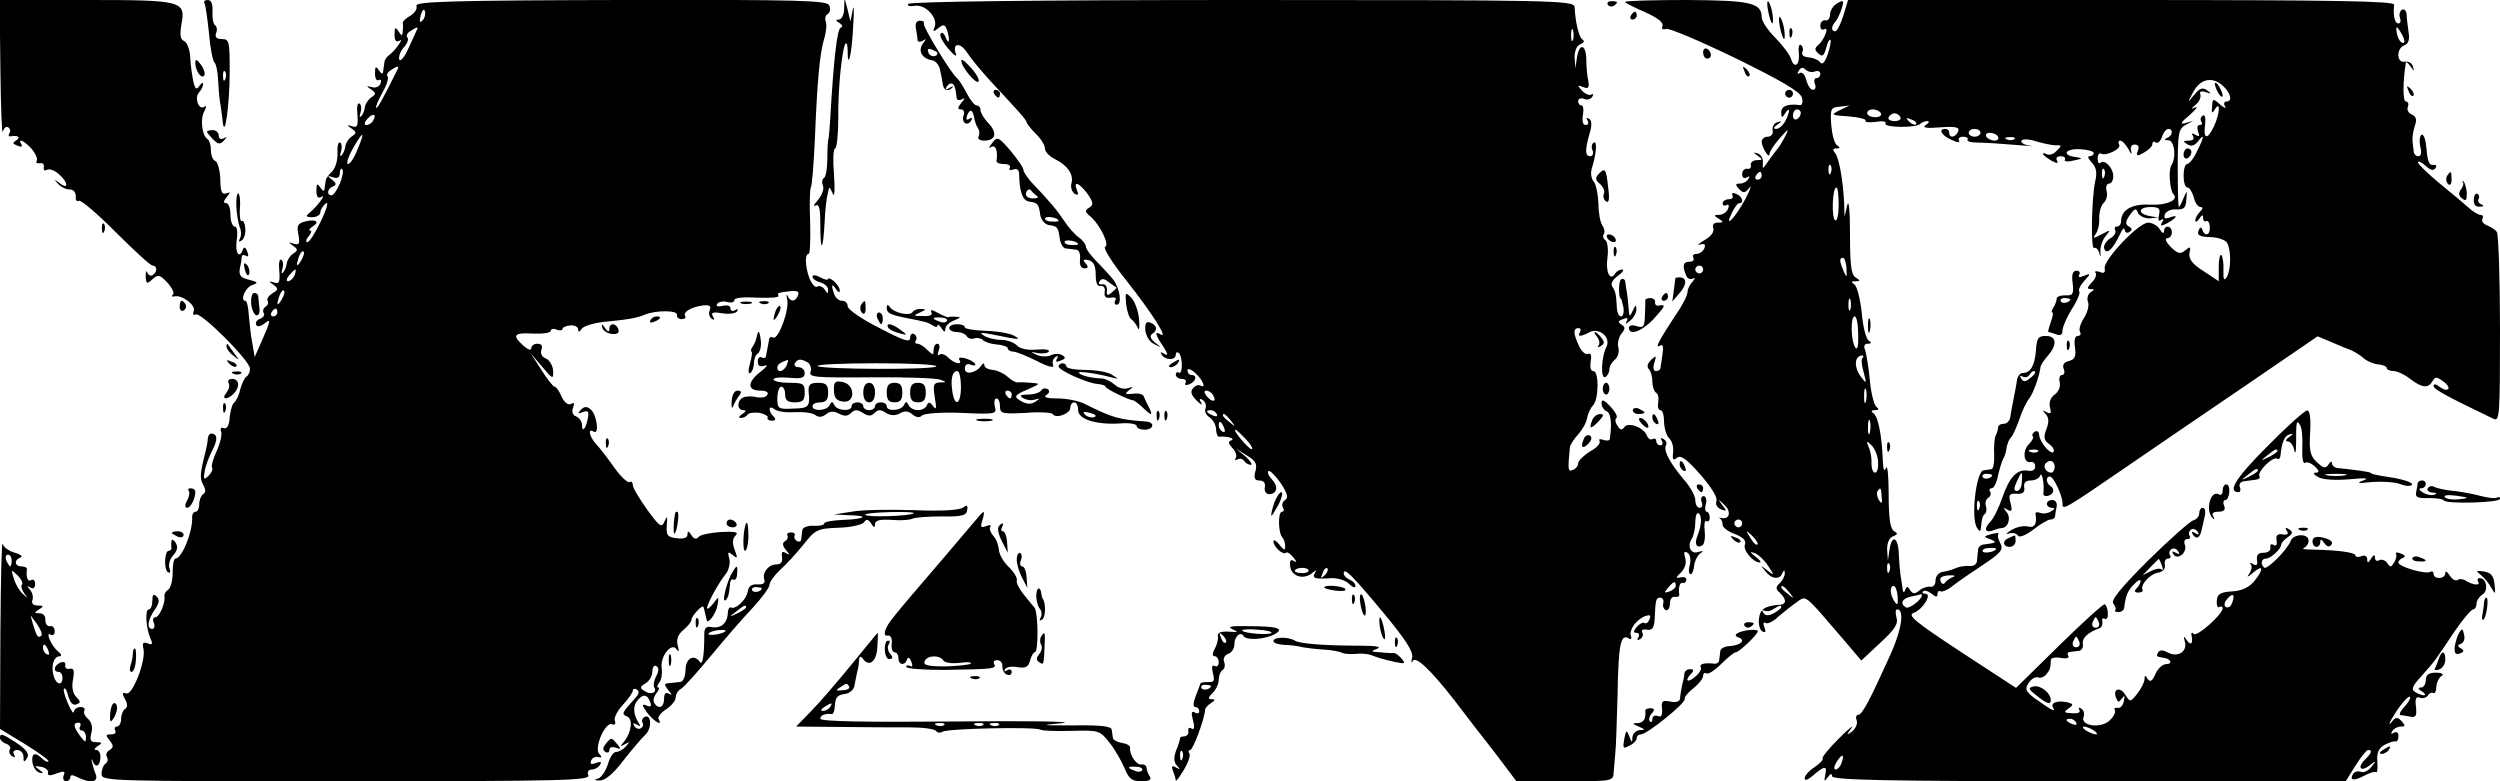 <?xml version="1.0" standalone="no"?>
<!DOCTYPE svg PUBLIC "-//W3C//DTD SVG 20010904//EN"
 "http://www.w3.org/TR/2001/REC-SVG-20010904/DTD/svg10.dtd">
<svg version="1.0" xmlns="http://www.w3.org/2000/svg"
 width="640pt" height="200pt" viewBox="0 0 640 200"
 preserveAspectRatio="xMidYMid meet">

<g transform="translate(0,200) scale(0.1,-0.1)"
fill="#000000" stroke="none">
<path d="M1 1823 c1 -98 4 -170 6 -160 3 9 9 15 14 11 5 -3 7 -10 3 -15 -3 -5
-2 -9 3 -8 19 3 27 -2 15 -10 -11 -7 -10 -9 3 -14 9 -4 13 -3 10 3 -11 18 7
10 26 -11 10 -12 16 -26 13 -31 -3 -4 0 -7 8 -6 7 2 12 -3 10 -10 -1 -8 2 -10
8 -7 6 4 20 -1 31 -11 24 -21 25 -41 2 -23 -16 11 -16 11 -5 -1 7 -8 20 -15
30 -15 10 0 16 -7 16 -17 -1 -10 2 -15 8 -12 5 3 47 -33 94 -80 47 -47 89 -86
95 -86 12 0 12 -17 0 -24 -5 -4 -11 0 -14 6 -3 7 -4 3 -4 -9 1 -20 3 -21 17
-8 15 13 19 12 38 -8 12 -13 19 -27 15 -31 -5 -4 -3 -6 2 -5 19 6 57 -22 51
-37 -3 -9 -2 -12 5 -9 12 8 139 -118 139 -139 0 -8 -4 -17 -9 -20 -5 -3 -12
-18 -16 -33 -3 -15 -11 -30 -15 -33 -5 -3 -10 -20 -12 -38 -1 -21 -7 -31 -15
-28 -7 3 -10 -1 -7 -9 3 -7 -2 -29 -11 -49 -9 -19 -15 -39 -12 -43 3 -4 -2
-14 -9 -21 -12 -11 -14 -10 -10 11 2 14 11 38 20 55 14 27 13 42 -4 42 -4 0
-7 -6 -8 -12 0 -7 -3 -23 -6 -35 -14 -54 -15 -67 -6 -84 7 -12 7 -20 0 -24 -5
-3 -10 -15 -10 -26 0 -10 -4 -19 -9 -19 -6 0 -10 -8 -9 -17 0 -39 -27 -103
-43 -103 -4 0 -7 -16 -7 -36 0 -20 -5 -40 -12 -44 -6 -4 -10 -11 -9 -16 3 -17
-13 -54 -23 -54 -6 0 -8 -7 -4 -15 3 -8 1 -15 -4 -15 -15 0 -12 23 6 49 12 17
13 26 5 34 -8 8 -11 5 -11 -11 0 -12 -4 -22 -9 -22 -10 0 -8 -46 4 -74 7 -15
5 -18 -7 -13 -12 4 -14 1 -11 -13 8 -29 -28 -122 -44 -115 -10 3 -11 0 -3 -15
7 -12 7 -21 0 -25 -5 -3 -10 -15 -10 -26 0 -10 -5 -19 -11 -19 -5 0 -7 -5 -4
-10 3 -6 -1 -10 -11 -10 -14 0 -14 -2 -3 -16 10 -13 10 -17 0 -24 -8 -4 -11
-12 -7 -18 3 -6 2 -13 -4 -17 -5 -3 -10 -15 -10 -26 0 -19 13 -19 626 -19 552
0 625 2 620 15 -3 9 0 15 9 15 7 0 17 5 21 12 5 8 2 9 -10 5 -12 -5 -16 -3
-13 5 2 7 11 12 18 10 10 -3 11 0 3 8 -14 14 15 83 33 76 7 -3 10 1 7 8 -3 8
6 26 20 41 14 15 26 32 26 37 0 5 5 6 10 3 7 -4 6 -11 -2 -20 -36 -40 -38 -43
-23 -49 16 -6 12 -40 -7 -64 -11 -13 -11 -15 2 -7 12 7 13 6 2 -6 -7 -8 -18
-14 -25 -14 -7 0 -16 -14 -21 -32 -6 -18 -17 -34 -25 -36 -11 -3 -10 -5 4 -5
13 -1 35 17 60 50 22 28 48 59 58 68 17 17 14 55 -4 44 -5 -3 -7 -9 -4 -14 3
-5 1 -11 -4 -14 -5 -4 -13 -1 -17 5 -5 8 -3 9 6 4 10 -6 11 -4 4 6 -13 21 -14
42 -2 56 14 17 25 16 32 -3 5 -12 2 -15 -9 -10 -13 5 -12 1 2 -19 17 -22 41
-36 29 -16 -3 5 5 16 19 25 14 9 25 23 25 31 0 8 6 18 14 22 7 4 41 42 75 83
34 41 82 97 107 123 24 26 44 53 44 60 0 7 12 24 27 38 16 14 42 43 60 65 30
38 35 41 90 43 32 1 61 8 65 14 6 9 11 8 18 -3 7 -11 10 -12 10 -2 0 10 13 13
43 11 24 -2 47 0 52 3 6 3 39 6 74 6 53 -1 65 2 67 16 2 13 -1 14 -10 7 -8 -7
-55 -10 -127 -7 -63 2 -134 1 -159 -4 l-45 -7 39 -2 c53 -1 41 -10 -17 -12
-26 -1 -47 -5 -47 -9 0 -4 -12 -7 -27 -6 -16 1 -29 -5 -29 -11 -1 -7 -2 -18
-3 -24 0 -5 -6 -7 -11 -4 -6 4 -8 10 -6 14 3 4 -1 8 -9 8 -8 0 -12 -4 -9 -8 2
-4 0 -11 -6 -14 -8 -5 -7 -12 2 -23 11 -13 11 -14 0 -8 -9 6 -12 3 -10 -10 2
-13 -3 -19 -15 -19 -20 0 -37 -22 -30 -40 2 -8 -4 -12 -18 -11 -15 1 -23 -5
-25 -19 -3 -20 -32 -47 -43 -40 -4 2 -8 -6 -8 -17 -2 -25 -19 -38 -43 -33 -12
2 -17 -3 -17 -18 0 -53 -4 -81 -11 -72 -15 22 -37 10 -37 -20 -1 -19 -6 -31
-15 -31 -8 -1 -21 -2 -29 -3 -11 -1 -11 -4 0 -18 10 -11 10 -14 2 -9 -9 5 -13
0 -13 -13 0 -22 -14 -28 -25 -11 -4 6 -1 17 5 25 7 8 9 15 5 15 -4 0 -3 6 3
13 5 6 8 23 6 36 -5 30 25 68 38 49 6 -9 7 -5 3 9 -4 15 0 28 14 40 12 10 21
21 21 26 0 10 29 41 31 33 1 -3 3 -10 4 -16 1 -5 3 -13 4 -17 2 -14 25 17 28
39 4 22 3 22 -11 3 -9 -11 -16 -16 -16 -12 0 11 30 66 49 89 7 10 11 27 8 38
-5 18 -3 19 9 9 12 -10 13 -8 5 13 -7 18 -6 29 2 37 9 9 -1 11 -38 9 -28 -2
-53 -7 -57 -13 -5 -6 -12 -5 -18 5 -7 11 -10 12 -10 2 0 -9 -10 -12 -27 -10
-24 3 -28 7 -26 33 2 24 1 26 -6 10 -7 -17 -12 -14 -44 30 -20 28 -37 56 -37
63 0 7 -4 11 -8 8 -5 -3 -22 13 -38 35 -16 23 -37 50 -46 60 -19 20 -25 44 -8
34 15 -9 8 44 -8 57 -9 8 -16 8 -25 -1 -9 -10 -8 -11 5 -6 14 5 16 2 13 -15
-5 -28 -15 -39 -15 -18 0 9 -7 18 -15 22 -9 3 -12 12 -8 22 4 12 3 15 -5 10
-7 -4 -17 3 -24 18 -6 14 -14 26 -18 26 -4 0 -19 19 -34 43 l-27 42 29 -34
c27 -32 29 -33 28 -10 -1 13 -9 27 -18 31 -11 4 -15 13 -12 23 4 10 0 15 -10
15 -9 0 -16 -5 -16 -12 0 -6 -9 -3 -20 7 -30 27 -25 34 25 31 25 -1 45 2 45 7
0 5 7 7 15 3 8 -3 15 -2 15 2 0 4 9 8 20 9 11 1 20 -4 20 -10 0 -8 3 -8 9 1 4
7 30 15 57 18 63 6 85 10 106 19 28 11 83 11 81 -1 -1 -6 4 -11 12 -11 8 0 12
4 9 8 -6 10 15 23 45 27 18 2 22 -1 18 -12 -4 -9 -1 -18 5 -22 7 -5 8 -2 3 6
-6 10 0 12 24 8 18 -3 35 0 38 5 3 6 1 7 -5 3 -7 -4 -12 -2 -12 5 0 6 -8 9
-20 6 -12 -3 -18 -1 -14 5 3 5 15 8 25 5 11 -3 19 -1 19 5 0 6 24 8 59 6 33
-1 57 0 54 5 -4 7 -2 8 34 12 14 1 20 -2 16 -11 -6 -17 -20 -18 -27 -1 -3 6
-3 2 -1 -9 7 -26 -23 -106 -36 -98 -5 3 -10 0 -10 -5 -1 -6 -3 -15 -4 -21 -1
-5 -3 -15 -4 -21 0 -5 -5 -7 -11 -4 -5 3 -10 -1 -10 -10 0 -12 5 -15 18 -11 9
3 5 -3 -10 -15 -35 -26 -36 -49 -2 -49 15 0 23 -4 18 -11 -3 -6 -15 -8 -26 -6
-11 3 -26 3 -34 0 -17 -6 -19 -33 -1 -33 8 0 7 -4 -3 -10 -9 -6 -10 -10 -3
-10 6 0 14 4 17 9 3 4 17 6 31 4 13 -3 23 -9 20 -12 -2 -4 3 -8 11 -8 10 0 11
4 4 11 -14 14 -13 31 3 18 6 -5 30 -9 52 -7 22 1 46 -2 53 -8 8 -6 17 -5 26 2
11 9 20 9 34 2 13 -7 22 -7 31 2 9 9 16 9 30 0 14 -9 21 -9 30 0 9 9 16 9 29
0 12 -7 24 -8 36 -1 12 7 22 6 32 -3 10 -8 18 -9 24 -3 6 6 51 9 101 7 88 -4
91 -3 86 16 -3 12 -1 21 4 21 5 0 9 -9 9 -20 0 -19 5 -20 65 -17 36 3 68 1 70
-3 8 -13 45 1 45 16 0 8 5 14 10 14 6 0 10 -9 10 -20 0 -23 45 -38 108 -34 23
2 42 -1 42 -7 0 -5 9 -9 20 -9 25 0 27 20 3 21 -69 5 -84 9 -156 45 -16 8 -47
14 -70 14 -27 0 -37 3 -28 9 8 5 9 11 3 15 -6 3 -13 2 -17 -4 -3 -5 -18 -10
-33 -10 -20 0 -23 -3 -13 -9 8 -5 21 -7 30 -4 13 4 14 3 2 -5 -10 -7 -21 -7
-33 -1 -25 13 -23 17 15 33 31 14 31 14 7 16 -14 1 -29 2 -34 1 -5 -1 -16 5
-26 14 -10 9 -27 17 -39 18 -11 1 -21 6 -21 12 0 6 -3 6 -8 -1 -13 -19 -42
-25 -42 -8 0 11 6 14 16 10 8 -3 13 -2 10 3 -3 5 -15 11 -26 14 -11 3 -18 1
-14 -4 9 -15 -13 -10 -29 6 -8 8 -18 11 -22 7 -5 -4 -5 1 -2 11 4 9 2 17 -3
17 -6 0 -10 -7 -10 -16 0 -14 -1 -14 -16 0 -8 9 -20 16 -25 16 -6 0 -8 4 -4 9
3 5 1 12 -5 16 -5 3 -10 -1 -10 -10 0 -13 -17 -7 -80 26 -44 22 -80 47 -80 55
0 8 -6 14 -14 14 -8 0 -17 7 -20 16 -9 24 -7 31 4 14 5 -8 10 -10 10 -4 0 6
-7 17 -15 24 -8 7 -15 9 -15 6 0 -4 -9 -2 -20 4 -11 6 -20 7 -20 2 0 -6 9 -12
20 -15 11 -3 20 -11 20 -19 0 -11 -2 -10 -9 1 -5 7 -13 11 -19 7 -5 -3 -14 7
-20 22 -11 30 -12 62 -2 62 4 0 5 37 4 81 -2 45 -1 86 2 90 3 5 7 59 10 121 6
148 12 216 23 256 6 18 8 39 5 47 -3 7 -1 16 5 19 6 4 8 13 4 22 -5 13 -72 15
-534 14 -438 -1 -527 -4 -523 -15 3 -7 -4 -18 -15 -25 -11 -6 -20 -14 -20 -18
1 -4 1 -14 0 -22 -1 -13 -2 -13 -11 0 -8 12 -10 10 -10 -8 0 -16 4 -21 13 -16
13 9 -12 -27 -28 -38 -5 -4 -11 -12 -11 -18 -1 -5 -2 -16 -3 -22 -1 -9 -4 -8
-11 2 -8 12 -10 10 -10 -8 0 -13 4 -20 10 -17 5 3 7 0 4 -9 -3 -8 -13 -12 -22
-9 -15 4 -15 3 -2 -6 13 -9 13 -12 1 -20 -8 -5 -16 -17 -17 -26 -1 -9 -6 -20
-10 -23 -4 -4 -4 1 -1 10 3 10 2 20 -3 23 -5 3 -7 -10 -5 -29 2 -28 0 -34 -14
-29 -14 4 -14 3 -1 -6 13 -9 13 -12 1 -20 -8 -5 -16 -17 -17 -26 -1 -9 -6 -20
-10 -23 -4 -4 -4 1 -1 10 3 10 2 20 -2 23 -5 3 -8 -9 -7 -26 1 -18 -5 -38 -13
-47 -9 -9 -17 -19 -17 -24 -1 -4 -2 -14 -3 -20 -1 -9 -4 -8 -11 2 -8 12 -10
10 -10 -8 0 -16 4 -21 13 -16 14 9 -12 -26 -31 -41 -10 -8 -9 -11 7 -11 12 0
21 6 21 12 0 6 6 17 14 23 8 7 3 -13 -12 -44 -14 -30 -30 -55 -35 -55 -5 0 -4
7 3 15 7 8 9 15 4 15 -5 0 -2 4 6 10 20 12 9 20 -19 13 -19 -5 -22 -11 -17
-34 4 -23 2 -27 -12 -23 -14 5 -15 4 -2 -5 13 -9 13 -12 1 -20 -8 -5 -16 -17
-17 -26 -1 -9 -6 -20 -10 -23 -4 -4 -4 1 -1 10 3 10 2 20 -3 23 -5 3 -7 -10
-5 -29 2 -28 0 -34 -14 -29 -14 4 -14 3 -1 -6 13 -10 13 -13 -3 -22 -9 -6 -15
-14 -12 -19 3 -5 1 -11 -5 -15 -6 -4 -8 -11 -5 -16 4 -5 -1 -12 -9 -15 -9 -3
-13 -10 -10 -16 3 -5 11 -4 20 3 18 15 18 10 -5 -42 l-19 -43 -6 35 c-4 19 -7
51 -9 71 -1 21 -5 38 -9 38 -14 0 0 34 17 40 17 6 16 8 -8 14 -21 5 -26 11
-23 29 3 12 5 26 5 30 1 5 5 5 11 2 6 -4 7 1 3 11 -4 11 -8 13 -11 6 -9 -27
-21 -9 -16 23 3 22 1 35 -5 35 -6 0 -11 14 -11 30 0 17 -5 30 -11 30 -8 0 -7
5 1 15 11 13 10 14 -1 10 -11 -4 -15 5 -15 37 -1 23 -7 44 -13 46 -6 2 -11 14
-11 27 0 13 -4 26 -9 29 -14 9 -19 52 -8 71 6 12 6 16 -1 11 -14 -8 -25 25
-12 38 5 5 10 15 10 21 0 5 -4 3 -9 -4 -8 -12 -11 -10 -16 10 -3 14 -7 41 -8
62 -1 20 -8 39 -16 42 -9 4 -11 15 -7 40 12 63 6 65 -244 65 l-221 0 2 -177z
m1081 125 c-8 -8 -9 -4 -5 13 4 13 8 18 11 10 2 -7 -1 -18 -6 -23z m-15 -25
c-2 -5 -12 -26 -22 -48 -10 -22 -20 -34 -23 -27 -2 7 3 21 12 31 9 10 13 21 9
25 -4 4 -1 11 7 16 18 12 22 12 17 3z m-49 -100 c-36 -73 -52 -102 -55 -99 -2
2 5 19 16 39 11 19 17 38 13 42 -3 3 0 10 8 15 18 12 22 12 18 3z m-63 -132
c-3 -6 -11 -11 -17 -11 -6 0 -6 6 2 15 14 17 26 13 15 -4z m-40 -74 c-8 -21
-19 -37 -24 -37 -5 0 0 18 12 39 27 48 33 47 12 -2z m-45 -87 c-7 -16 -16 -30
-21 -30 -14 0 -11 18 4 23 9 4 8 8 -3 17 -13 10 -13 11 3 6 11 -4 17 0 17 11
0 9 3 13 6 10 4 -4 1 -20 -6 -37z m-99 -197 c-12 -20 -14 -14 -5 12 4 9 9 14
11 11 3 -2 0 -13 -6 -23z m-17 -38 c-4 -8 -11 -15 -16 -15 -6 0 -5 6 2 15 7 8
14 15 16 15 2 0 1 -7 -2 -15z m-33 -62 c-12 -20 -14 -14 -5 12 4 9 9 14 11 11
3 -2 0 -13 -6 -23z m-11 -33 c0 -5 -5 -10 -11 -10 -5 0 -7 5 -4 10 3 6 8 10
11 10 2 0 4 -4 4 -10z m1304 -135 c-7 -16 -24 -21 -24 -6 0 8 7 13 27 20 1 1
0 -6 -3 -14z m54 7 c7 -5 10 -16 7 -24 -5 -14 13 -15 154 -14 88 1 168 -2 178
-6 17 -6 17 -7 -1 -7 -16 -1 -18 -6 -13 -38 5 -28 4 -34 -4 -23 -8 11 -12 12
-16 3 -2 -7 -13 -13 -23 -13 -10 0 -21 6 -24 13 -5 10 -7 10 -12 0 -7 -15 -44
-17 -44 -3 0 6 -7 10 -15 10 -8 0 -15 -4 -15 -10 0 -5 -7 -10 -15 -10 -8 0
-15 5 -15 10 0 6 -7 10 -15 10 -8 0 -15 -4 -15 -10 0 -14 -37 -12 -44 3 -5 10
-7 10 -12 0 -7 -15 -44 -17 -44 -3 0 6 9 10 20 10 15 0 20 7 20 25 0 20 -5 25
-26 25 -20 0 -25 -5 -24 -22 4 -40 1 -43 -40 -44 -38 -2 -40 0 -40 27 0 16 5
29 10 29 6 0 10 -9 10 -20 0 -15 7 -20 25 -20 20 0 25 5 25 25 0 23 -4 25 -40
25 -22 0 -40 4 -40 9 0 4 18 6 40 4 31 -3 40 -1 40 12 0 8 -7 15 -16 15 -8 0
-12 5 -9 10 7 12 16 12 33 2z m329 -10 c-6 -9 -294 -8 -304 1 -3 4 64 7 151 7
86 0 155 -3 153 -8z m63 -52 c0 -46 -16 -54 -22 -12 -5 33 0 52 13 52 5 0 9
-18 9 -40z m130 -20 c0 -5 -2 -10 -4 -10 -3 0 -8 5 -11 10 -3 6 -1 10 4 10 6
0 11 -4 11 -10z m211 -58 c-7 -2 -18 1 -23 6 -8 8 -4 9 13 5 13 -4 18 -8 10
-11z m-462 -246 c-6 -7 -118 -11 -124 -4 -3 3 25 6 62 7 37 1 65 0 62 -3z
m-389 -192 c0 -8 -19 -13 -24 -6 -3 5 1 9 9 9 8 0 15 -2 15 -3z m-40 -49 c0
-2 -10 -9 -22 -15 -22 -11 -22 -10 -4 4 21 17 26 19 26 11z m-53 -61 c-8 -8
-48 -13 -43 -6 2 4 14 8 26 9 12 1 20 0 17 -3z m-177 -115 c-6 -11 -8 -24 -5
-29 8 -13 -9 -20 -25 -9 -13 8 -12 11 3 20 9 5 17 19 17 30 0 11 5 17 10 14 7
-4 7 -13 0 -26z"/>
<path d="M2135 1001 c0 -19 6 -27 23 -29 32 -5 32 44 -1 50 -19 4 -23 0 -22
-21z"/>
<path d="M2210 995 c0 -16 6 -25 15 -25 9 0 15 9 15 25 0 16 -6 25 -15 25 -9
0 -15 -9 -15 -25z"/>
<path d="M2270 995 c0 -18 5 -25 20 -25 15 0 20 7 20 25 0 18 -5 25 -20 25
-15 0 -20 -7 -20 -25z"/>
<path d="M2330 995 c0 -18 5 -25 20 -25 15 0 20 7 20 25 0 18 -5 25 -20 25
-15 0 -20 -7 -20 -25z"/>
<path d="M523 1993 c3 -5 8 -39 12 -78 3 -38 10 -72 14 -75 4 -3 8 -21 9 -40
1 -19 3 -46 5 -60 3 -14 5 -36 7 -50 5 -52 18 42 18 127 0 77 -1 83 -20 83
-14 0 -18 5 -15 15 4 8 2 17 -2 20 -5 3 -8 18 -7 35 1 20 -3 30 -12 30 -7 0
-11 -3 -9 -7z m54 -195 c-3 -8 -6 -5 -6 6 -1 11 2 17 5 13 3 -3 4 -12 1 -19z"/>
<path d="M2161 1978 c0 -16 -7 -28 -13 -28 -10 0 -9 -3 1 -9 8 -5 9 -10 3 -12
-9 -3 -18 -82 -27 -239 -1 -19 -3 -39 -4 -45 -2 -5 -3 -29 -3 -52 0 -24 -4
-45 -8 -48 -5 -3 -7 -12 -3 -21 3 -8 -3 -24 -13 -36 -11 -12 -13 -18 -6 -14 9
5 12 -7 12 -50 0 -72 7 -68 11 6 1 30 5 64 8 74 4 20 4 20 13 0 4 -11 6 9 3
49 -3 37 -2 67 3 67 4 0 8 35 8 78 -1 76 10 181 19 191 3 2 5 -6 5 -19 0 -53
11 -7 14 61 3 41 2 61 -1 44 l-6 -30 -7 30 -8 30 -1 -27z"/>
<path d="M2325 1990 c-3 -5 4 -7 16 -5 27 5 60 -29 52 -53 -6 -14 -4 -15 9 -4
13 10 17 10 22 -4 3 -8 6 -21 5 -27 0 -7 -4 -3 -8 7 -4 11 -10 15 -13 10 -4
-5 6 -23 20 -39 14 -17 23 -22 19 -13 -10 28 11 31 29 3 9 -14 36 -47 60 -73
79 -85 90 -97 92 -105 1 -4 12 -18 24 -30 13 -12 23 -29 23 -37 0 -8 11 -20
25 -27 33 -16 49 -40 43 -62 -3 -10 1 -22 8 -27 9 -5 11 -2 6 9 -10 25 5 20
27 -9 15 -22 16 -28 5 -35 -12 -8 -12 -11 1 -22 25 -20 52 -75 39 -79 -6 -2
19 -42 56 -88 66 -84 107 -149 86 -136 -16 10 -14 -1 7 -31 12 -19 13 -25 3
-19 -10 6 -12 5 -7 -2 9 -15 36 -15 36 0 0 6 3 8 8 4 10 -10 10 -56 0 -50 -4
3 -8 0 -8 -5 0 -6 7 -11 16 -11 8 0 12 -4 9 -10 -3 -6 1 -7 9 -4 18 7 22 24 6
24 -5 0 -10 5 -10 12 0 6 9 3 20 -7 19 -17 29 -41 13 -32 -5 3 -13 0 -19 -7
-7 -8 -5 -17 9 -31 11 -11 16 -14 12 -6 -6 10 -4 12 4 7 7 -5 10 -14 7 -22 -3
-7 2 -17 10 -22 8 -5 16 -18 17 -29 0 -12 4 -21 7 -21 19 2 43 -4 33 -9 -10
-3 -9 -8 2 -20 8 -8 12 -19 9 -25 -4 -6 -2 -8 4 -4 6 3 13 2 17 -4 3 -5 11
-10 17 -10 5 0 0 9 -13 21 l-24 20 27 -17 c22 -13 27 -21 22 -40 -5 -18 -2
-24 10 -24 11 0 16 -7 14 -17 -2 -10 3 -18 11 -18 21 0 24 20 7 38 -8 8 -12
17 -9 21 3 3 17 -10 31 -30 18 -27 21 -38 12 -44 -7 -4 -9 -13 -6 -19 4 -6 3
-11 -2 -11 -11 0 -10 -55 1 -66 4 -4 7 -14 7 -23 0 -11 -3 -10 -15 5 -8 10
-15 14 -15 8 0 -14 25 -36 32 -29 3 3 11 -2 19 -12 9 -11 10 -14 1 -9 -8 5
-11 1 -9 -15 4 -25 34 -34 56 -16 12 9 13 9 7 0 -8 -14 1 -16 45 -13 15 0 34
-6 43 -15 9 -9 16 -11 16 -5 0 6 -7 13 -15 16 -8 4 -15 10 -15 16 0 17 21 -4
101 -100 58 -70 78 -101 74 -116 -3 -12 -2 -15 1 -9 7 16 46 -21 109 -102 25
-33 71 -93 102 -132 l55 -73 124 0 c122 0 124 0 125 23 1 12 3 33 4 47 2 14 4
82 6 152 2 128 8 156 28 144 6 -4 9 -2 6 6 -5 16 14 42 37 51 12 4 15 2 11 -8
-3 -8 -9 -13 -13 -10 -4 3 -13 -2 -20 -10 -9 -11 -9 -15 -1 -15 7 0 9 -5 5
-12 -4 -7 -3 -8 5 -4 6 4 9 12 5 17 -3 6 2 9 12 7 14 -2 18 4 20 27 2 49 3 55
14 55 6 0 10 -6 8 -14 -2 -8 1 -16 7 -18 5 -2 10 6 10 17 0 11 6 19 13 17 6
-1 11 1 11 5 -3 18 1 33 9 31 4 -2 8 2 9 7 1 6 -5 9 -14 7 -14 -3 -14 -1 1 13
10 11 14 25 10 37 -4 14 -3 18 6 13 7 -4 9 -17 6 -31 -4 -13 -3 -24 2 -24 4 0
8 10 9 22 1 11 8 25 15 31 10 6 9 8 -4 4 -19 -7 -30 14 -17 34 5 8 9 27 9 42
0 16 4 26 8 23 10 -6 8 -32 -3 -59 -8 -20 -1 -32 13 -23 5 3 8 19 6 36 -2 17
0 29 4 26 5 -3 9 1 9 9 0 8 -4 15 -8 15 -4 0 -5 9 -2 20 3 11 0 20 -6 20 -5 0
-8 -7 -5 -15 4 -8 1 -15 -5 -15 -6 0 -11 9 -11 20 0 10 -13 34 -29 52 -35 41
-54 76 -46 88 3 5 0 12 -6 16 -8 4 -9 3 -5 -4 4 -7 2 -12 -3 -12 -6 0 -11 5
-11 11 0 5 -4 8 -9 5 -5 -3 -12 1 -15 9 -8 21 -49 36 -58 21 -6 -8 -11 -7 -17
4 -6 8 -7 17 -3 20 4 3 -3 16 -15 29 -17 18 -23 20 -23 9 0 -9 6 -18 13 -21
11 -4 14 -32 8 -71 0 -4 -8 -5 -17 -2 -8 3 -12 2 -9 -3 3 -6 -8 -18 -25 -27
-16 -10 -30 -24 -30 -30 0 -7 -6 -14 -13 -17 -13 -5 -14 -2 -8 59 1 5 10 20
21 32 11 12 21 30 23 42 2 11 9 26 15 32 15 15 16 88 1 88 -7 0 -9 10 -7 24 3
16 1 23 -7 20 -6 -3 -17 7 -23 21 -15 32 -15 45 -1 45 5 0 7 -4 4 -10 -8 -12
1 -13 23 -1 25 14 56 -12 45 -36 -14 -26 -16 -86 -3 -78 5 3 10 12 10 19 0 8
6 19 14 25 8 7 12 21 9 31 -3 11 1 27 8 36 10 12 10 17 0 23 -10 6 -9 10 4 14
11 5 14 3 9 -6 -5 -8 -2 -7 9 2 9 7 17 21 16 30 0 12 -2 11 -9 -4 -8 -18 -9
-17 -11 8 -1 15 -3 32 -4 37 -1 6 -3 17 -4 26 0 8 -5 12 -11 9 -7 -5 -7 -50 0
-50 1 0 3 -10 6 -22 2 -13 -1 -23 -6 -23 -6 0 -11 11 -11 25 -2 33 -3 38 -12
52 -4 7 2 18 15 27 12 9 17 16 11 16 -7 0 -15 -5 -18 -10 -13 -21 -25 2 -20
40 3 21 0 42 -5 45 -6 4 -8 11 -4 16 3 5 1 15 -4 22 -5 7 -10 31 -10 55 -1 24
-6 50 -12 57 -7 8 -9 24 -4 37 11 36 13 69 4 63 -5 -3 -7 -12 -3 -20 3 -8 0
-15 -6 -15 -13 0 -14 15 -2 57 7 22 6 35 -1 39 -7 4 -8 2 -4 -4 4 -7 2 -12 -5
-12 -7 0 -9 10 -7 25 3 14 1 25 -3 25 -5 0 -9 5 -9 11 0 6 7 9 15 6 8 -4 17
-1 21 5 4 6 3 9 -2 6 -5 -3 -16 1 -24 10 -13 14 -12 15 3 9 13 -5 16 -2 13 16
-3 12 -5 37 -5 55 -1 39 -18 43 -24 5 l-4 -28 -2 28 c0 17 5 30 15 34 9 3 11
8 5 12 -9 6 -18 43 -20 83 -1 17 -53 18 -850 18 -521 0 -852 -4 -856 -10z
m1702 -92 c-3 -7 -5 -2 -5 12 0 14 2 19 5 13 2 -7 2 -19 0 -25z m-922 -909
c11 -17 -1 -21 -15 -4 -8 9 -8 15 -2 15 6 0 14 -5 17 -11z m10 -49 c3 -6 -1
-7 -9 -4 -18 7 -21 14 -7 14 6 0 13 -4 16 -10z m36 -17 c13 -16 12 -17 -3 -4
-17 13 -22 21 -14 21 2 0 10 -8 17 -17z m-17 -19 c3 -8 2 -12 -4 -9 -6 3 -10
10 -10 16 0 14 7 11 14 -7z m56 -29 c13 -14 19 -25 14 -25 -8 1 -50 50 -41 50
2 0 14 -11 27 -25z m160 -336 c0 -4 -9 -7 -19 -6 -11 0 -18 4 -16 7 6 9 35 8
35 -1z m41 -12 c-10 -9 -11 -8 -5 6 3 10 9 15 12 12 3 -3 0 -11 -7 -18z m899
-26 c0 -5 -7 -12 -16 -15 -14 -5 -15 -4 -4 9 14 17 20 19 20 6z"/>
<path d="M4116 1988 c3 -5 10 -6 15 -3 13 9 11 12 -6 12 -8 0 -12 -4 -9 -9z"/>
<path d="M4160 1995 c0 -2 23 -14 51 -26 32 -14 48 -27 45 -35 -3 -8 0 -11 9
-8 7 3 87 -31 178 -75 118 -58 166 -86 170 -101 3 -12 1 -20 -6 -19 -31 4 -47
-3 -47 -18 0 -15 2 -16 10 -3 13 20 13 4 0 -21 -6 -10 -16 -19 -23 -19 -8 0
-7 4 3 11 13 9 13 10 0 6 -8 -2 -14 -11 -12 -21 2 -9 -4 -16 -13 -16 -8 0 -15
-6 -15 -12 0 -16 20 -47 20 -32 0 6 12 24 26 40 23 26 25 26 14 5 -7 -14 -17
-30 -22 -35 -5 -6 -15 -20 -23 -31 -13 -19 -13 -19 -12 -1 1 10 -5 21 -13 23
-13 4 -13 3 0 -6 13 -9 13 -11 -3 -11 -9 0 -16 -6 -15 -12 2 -7 -3 -12 -9 -10
-7 1 -13 -5 -13 -14 0 -9 5 -12 12 -8 7 4 8 3 4 -4 -4 -7 -14 -12 -22 -12 -12
0 -12 -3 -2 -14 11 -11 15 -11 26 3 7 9 3 -3 -9 -27 -27 -50 -56 -80 -36 -38
7 14 15 26 20 26 13 0 7 18 -9 24 -8 3 -12 2 -9 -4 3 -6 -1 -10 -9 -10 -9 0
-16 -5 -16 -11 0 -5 4 -7 10 -4 6 3 7 -1 4 -9 -3 -9 -14 -16 -23 -16 -14 0
-14 -2 -1 -10 13 -8 13 -10 -2 -10 -11 0 -15 -5 -12 -14 3 -9 -5 -21 -23 -31
-15 -9 -20 -14 -11 -11 12 3 15 1 11 -10 -3 -7 -12 -14 -20 -14 -8 0 -11 -4
-8 -10 3 -5 -1 -10 -9 -10 -17 0 -20 -9 -10 -34 3 -9 11 -13 18 -9 6 3 6 1 -1
-8 -7 -7 -13 -19 -13 -27 0 -8 -13 -34 -30 -58 -41 -62 -55 -88 -41 -79 8 5
10 -2 7 -22 -2 -15 -5 -31 -5 -35 -1 -5 -6 -8 -12 -8 -6 0 -8 9 -4 21 6 19 5
20 -8 8 -9 -9 -12 -18 -6 -24 5 -5 9 -19 9 -31 0 -13 4 -25 9 -29 6 -3 8 -14
6 -25 -2 -11 0 -20 6 -20 5 0 9 -13 9 -29 0 -16 6 -36 13 -43 8 -7 12 -24 10
-37 -2 -18 0 -21 10 -13 9 8 24 -2 60 -43 27 -31 45 -59 41 -68 -3 -8 2 -17
12 -21 15 -6 15 -4 3 11 -12 17 -12 17 5 1 19 -17 14 -39 -7 -34 -7 1 -9 1 -4
-1 4 -3 7 -10 7 -17 0 -6 14 -17 31 -23 21 -8 30 -17 26 -27 -6 -14 21 -46 38
-46 5 0 0 7 -11 15 -15 12 -15 14 -2 9 9 -3 25 -18 34 -32 17 -26 17 -27 -2
-12 -18 14 -18 14 -5 -2 16 -21 37 -23 44 -5 4 8 6 9 6 0 1 -6 -5 -18 -12 -25
-12 -11 -12 -16 0 -26 16 -16 17 -28 1 -30 -40 -3 -52 -11 -55 -35 -2 -14 2
-29 8 -33 9 -5 10 -2 6 10 -4 10 -3 15 3 11 5 -3 20 4 32 16 13 11 34 28 47
37 26 18 17 25 121 -96 l45 -53 48 45 c38 35 47 49 42 65 -3 12 -3 21 2 21 19
0 11 -54 -18 -117 -53 -117 -72 -153 -82 -153 -5 0 -7 -6 -4 -14 3 -8 -2 -20
-11 -28 -16 -12 -16 -11 -3 7 8 11 -6 0 -31 -25 -25 -25 -44 -48 -42 -51 2 -4
-7 -14 -21 -23 -14 -9 -25 -22 -25 -28 0 -7 7 -5 18 4 32 28 40 29 35 6 -4
-19 -3 -20 6 -8 7 10 11 11 11 3 0 -10 138 -13 658 -13 l657 0 25 40 c14 22
28 40 32 40 12 0 10 -7 -8 -25 -21 -21 -10 -32 13 -14 16 13 17 12 4 -4 -8
-10 -20 -16 -27 -13 -7 3 -16 1 -20 -5 -10 -17 1 -19 28 -5 15 8 29 12 31 9 3
-2 4 10 3 27 -2 23 3 34 18 43 12 6 24 10 29 9 4 -1 7 5 7 14 0 9 -5 12 -12 8
-7 -4 -8 -3 -4 4 4 7 14 12 22 12 12 0 12 3 2 14 -11 11 -15 11 -26 -3 -8 -9
-6 -2 4 14 20 34 44 60 44 49 0 -4 -7 -16 -17 -26 -9 -10 -12 -18 -7 -19 5 0
16 -2 26 -4 13 -2 15 3 13 25 -3 21 0 28 10 24 7 -3 16 0 20 5 3 6 10 9 14 7
4 -3 8 5 8 16 1 12 7 24 14 28 6 4 0 8 -15 8 -19 0 -26 -6 -26 -19 0 -11 -6
-19 -12 -19 -9 0 -8 -4 2 -10 8 -5 11 -10 5 -10 -5 0 -16 4 -23 9 -10 6 -6 15
15 38 15 17 33 37 38 45 6 8 28 40 49 72 21 31 43 56 47 56 5 0 9 7 9 15 0 7
7 18 15 23 16 9 11 42 -7 42 -5 0 -7 -4 -4 -9 7 -11 -13 -9 -31 2 -7 5 -17 6
-22 2 -6 -3 -14 3 -20 12 -6 10 -11 12 -11 6 0 -16 -30 -17 -30 -2 0 5 -4 8
-8 5 -12 -7 -82 13 -82 24 0 4 5 10 12 12 7 3 5 7 -6 11 -9 4 -15 3 -12 -1 2
-4 0 -14 -5 -22 -8 -13 -10 -13 -18 -1 -5 7 -14 10 -20 7 -6 -4 -11 -1 -11 6
0 9 -3 9 -10 -2 -7 -12 -10 -12 -10 -1 0 7 -6 11 -15 7 -8 -3 -15 -2 -15 2 0
8 -48 14 -110 15 -19 0 -29 2 -22 4 6 3 12 11 12 19 0 19 -39 18 -46 -1 -9
-23 -61 -75 -68 -68 -10 10 -7 23 5 23 12 0 39 25 39 36 0 4 7 12 17 19 13 9
13 14 3 20 -9 6 -11 4 -6 -4 6 -8 2 -11 -10 -9 -14 2 -18 -2 -16 -16 2 -11 -1
-15 -8 -11 -6 4 -9 1 -8 -7 2 -7 -6 -13 -17 -13 -14 0 -19 -6 -17 -19 2 -12
-1 -16 -10 -10 -7 4 -10 4 -6 -1 4 -4 2 -15 -4 -24 -8 -10 -4 -9 10 3 27 23
28 9 2 -23 -13 -15 -32 -24 -57 -25 -29 -2 -37 -7 -38 -24 -1 -12 2 -19 7 -16
4 3 8 1 8 -3 0 -16 -66 -74 -74 -66 -4 5 -7 4 -6 -2 5 -22 -1 -29 -11 -15 -9
13 -10 13 -6 -2 8 -25 -17 -42 -42 -29 -13 7 -22 8 -26 1 -6 -10 -5 -11 14
-14 18 -2 24 -16 7 -16 -9 0 -22 -11 -28 -25 -8 -19 -14 -22 -20 -13 -6 10 -8
10 -8 0 0 -8 -8 -24 -18 -37 -18 -23 -19 -23 -31 -4 -13 22 -33 16 -24 -7 5
-13 7 -13 15 -2 7 9 8 8 5 -7 -2 -11 -9 -19 -16 -17 -7 1 -10 -2 -7 -6 3 -5
-3 -17 -14 -27 -23 -21 -75 -13 -66 10 3 8 0 17 -6 21 -6 4 -8 3 -5 -3 4 -7
-3 -10 -18 -9 -21 1 -23 3 -10 12 14 10 13 12 -2 16 -25 6 -45 -1 -37 -14 8
-13 -6 -5 -48 25 -22 17 -25 23 -15 38 7 11 17 17 24 15 6 -3 16 1 21 7 10 12
12 18 12 37 0 6 11 8 25 6 14 -3 23 -1 20 5 -4 5 -1 10 4 10 6 1 17 2 24 3 6
1 11 9 9 18 -2 15 13 29 43 40 5 1 8 9 7 17 -2 7 1 10 6 7 5 -3 9 3 8 14 0 11
-4 21 -8 23 -4 1 -57 -47 -117 -106 l-110 -108 -141 92 c-117 77 -138 94 -121
100 24 9 48 49 30 49 -7 0 -9 3 -6 6 4 4 13 1 22 -6 11 -9 15 -9 15 -1 0 7 4
10 8 7 4 -2 19 4 32 15 14 11 49 35 78 54 45 30 51 38 43 54 -6 10 -8 21 -5
24 3 3 -4 3 -17 0 -22 -6 -22 -7 -3 -14 18 -7 14 -9 -18 -13 -7 0 -14 -7 -14
-13 -1 -7 -2 -20 -3 -29 0 -8 -9 -14 -18 -13 -10 1 -26 -1 -35 -5 -9 -4 -25
-9 -35 -10 -10 -2 -18 -11 -18 -22 0 -11 -6 -18 -14 -16 -7 1 -20 -3 -28 -10
-11 -9 -16 -9 -23 1 -6 11 -9 11 -13 0 -3 -9 -6 -5 -7 9 -2 12 -4 27 -5 32 -1
6 -3 28 -4 50 -1 45 -18 54 -24 12 l-4 -27 -2 28 c0 17 5 30 15 34 13 5 13 7
2 14 -9 6 -13 33 -13 93 0 47 -3 78 -7 68 -4 -11 -7 -5 -8 18 -2 62 -12 115
-24 122 -7 5 -6 8 4 8 10 0 11 3 4 8 -6 4 -14 34 -17 67 -3 33 -9 68 -12 78
-5 11 -2 17 6 17 10 0 11 3 3 8 -7 4 -15 36 -18 72 -4 35 -12 68 -19 72 -9 6
-8 8 3 8 13 0 13 2 0 10 -11 7 -14 32 -14 112 0 57 -3 90 -7 73 l-7 -30 -1 35
c-3 60 -13 115 -23 128 -7 8 -6 12 3 12 10 0 11 2 2 8 -7 4 -13 28 -15 52 -3
42 -1 45 22 47 l25 3 -25 -12 c-24 -12 -23 -13 23 -16 26 -2 45 -7 43 -11 -3
-4 9 -5 26 -3 17 3 28 1 25 -4 -6 -11 79 -12 89 -1 4 4 12 7 18 7 6 0 4 -5 -4
-10 -10 -7 1 -9 37 -6 40 3 50 0 46 -10 -6 -16 -23 -19 -23 -4 0 6 -4 10 -10
10 -19 0 -10 -17 16 -28 14 -7 23 -8 19 -2 -3 5 1 10 10 10 9 0 14 -3 12 -7
-3 -5 9 -8 26 -8 18 0 61 -3 97 -6 36 -3 53 -4 37 -2 -15 2 -25 8 -22 13 3 5
20 4 38 -2 17 -5 40 -10 50 -10 15 1 16 -1 2 -14 -8 -9 -19 -12 -25 -9 -5 3
-10 4 -10 1 0 -3 10 -10 21 -17 15 -8 19 -8 15 0 -4 6 0 11 9 11 9 0 14 -4 11
-9 -3 -4 7 -6 22 -2 25 5 25 6 5 9 -36 5 -26 22 12 20 19 -1 35 -5 35 -10 0
-4 -5 -8 -11 -8 -6 0 -3 -7 6 -16 11 -12 14 -25 9 -47 -10 -45 -12 -177 -3
-172 4 3 10 -3 13 -12 3 -13 4 -13 3 3 -1 11 5 29 13 39 14 17 14 18 -10 5
-21 -11 -24 -11 -15 1 6 8 10 26 9 42 0 15 5 32 11 37 7 6 11 20 8 30 -3 11 0
20 6 20 6 0 11 8 11 19 0 21 -23 45 -33 34 -4 -3 -7 1 -7 11 0 9 3 15 8 13 12
-8 54 12 47 23 -3 5 -2 10 3 10 5 0 14 -10 21 -22 6 -13 9 -15 7 -5 -3 10 0
17 9 17 9 0 12 -6 8 -16 -5 -14 -3 -15 15 -5 12 7 22 16 22 22 0 6 4 8 9 4 5
-3 12 4 16 15 3 11 11 20 16 20 13 0 11 -18 -3 -23 -9 -4 -7 -6 3 -6 16 -1 21
-44 7 -66 -7 -11 -3 -64 6 -72 15 -15 -18 -29 -59 -27 -46 3 -75 -13 -75 -42
0 -8 -5 -14 -11 -14 -5 0 -7 -4 -4 -10 3 -5 -3 -15 -14 -21 -10 -7 -17 -18
-14 -26 6 -16 22 -1 40 37 6 14 12 19 12 12 1 -7 6 -10 12 -6 8 5 8 9 -1 14
-10 6 -9 13 2 29 13 18 17 19 21 6 4 -8 17 -14 29 -14 l23 2 -22 4 c-32 6 -29
23 3 23 21 0 25 -4 21 -20 -3 -13 -1 -18 5 -13 7 4 8 1 3 -6 -6 -10 -3 -11 14
-2 25 14 28 23 5 14 -12 -4 -15 -2 -12 8 3 8 16 14 29 13 20 -1 25 4 26 25 2
25 2 25 -7 4 -5 -13 -11 -23 -12 -23 -2 0 -3 45 -3 100 0 89 2 100 20 110 l20
11 -20 -6 c-15 -4 -13 1 10 20 17 15 23 24 15 20 -12 -5 -12 -4 1 7 9 7 14 19
12 26 -3 8 2 10 14 6 15 -5 15 -4 3 5 -12 8 -19 5 -33 -12 -18 -22 -18 -21 -2
8 19 35 51 40 78 13 19 -19 22 -38 6 -38 -5 0 -7 -6 -3 -12 4 -7 -1 -5 -12 4
-19 17 -20 16 -21 -5 -2 -17 0 -19 7 -7 15 24 13 -10 -2 -43 -17 -36 -28 -34
-23 3 2 17 0 28 -6 24 -5 -3 -7 -10 -4 -15 4 -5 2 -9 -4 -9 -6 0 -7 -7 -4 -17
5 -12 3 -14 -7 -8 -9 5 -11 4 -6 -3 4 -8 0 -12 -11 -12 -15 0 -15 -2 -4 -9 10
-7 19 -4 28 7 17 23 16 11 -3 -26 -8 -18 -20 -32 -25 -32 -5 0 -9 -13 -9 -30
0 -16 4 -30 10 -30 5 0 12 -11 16 -25 3 -14 11 -25 17 -25 7 0 7 -4 -1 -12 -7
-7 -12 -17 -12 -22 0 -6 5 -4 10 4 7 11 10 11 10 2 0 -7 4 -11 8 -8 4 2 9 -4
9 -15 2 -21 -13 -26 -19 -7 -3 8 -6 7 -10 -3 -4 -11 3 -15 29 -16 20 0 39 -7
44 -14 11 -18 11 -70 -1 -89 -6 -10 -9 -5 -8 18 1 18 -2 35 -5 39 -4 3 -7 -10
-7 -30 l0 -37 -39 26 c-29 18 -38 31 -36 46 4 17 2 18 -11 7 -12 -10 -19 -9
-37 9 -12 12 -16 22 -9 22 6 0 12 7 12 15 0 18 -20 20 -20 3 0 -7 -5 -5 -11 5
-5 9 -19 17 -30 17 -24 0 -115 -96 -111 -117 2 -11 -2 -14 -13 -9 -9 3 -14 2
-10 -3 3 -5 -2 -17 -11 -25 -11 -12 -12 -16 -2 -16 10 0 11 -2 0 -8 -7 -5 -10
-16 -7 -24 4 -9 -1 -28 -10 -42 -9 -14 -14 -30 -10 -36 3 -5 1 -10 -6 -10 -7
0 -10 -11 -7 -29 3 -23 0 -31 -15 -35 -13 -3 -18 -10 -14 -20 4 -9 1 -16 -4
-16 -6 0 -9 -8 -6 -19 2 -11 -3 -24 -13 -31 -11 -8 -15 -20 -12 -33 4 -15 2
-18 -9 -12 -11 6 -11 5 -2 -5 8 -9 9 -20 2 -38 -8 -21 -7 -29 7 -39 10 -7 14
-16 11 -20 -8 -8 -36 26 -37 45 0 7 -5 10 -11 7 -6 -4 -8 -9 -5 -12 3 -3 -2
-12 -10 -20 -17 -17 -14 -49 4 -46 7 2 12 -3 12 -11 0 -9 -7 -13 -18 -11 -28
5 -48 -16 -66 -69 -9 -26 -23 -55 -32 -63 -16 -17 -12 -28 8 -21 7 3 17 6 22
6 17 1 25 26 13 41 -10 12 -9 13 2 6 11 -6 13 -3 8 17 -6 22 -3 25 16 24 16
-1 21 4 19 17 -2 11 4 17 17 17 11 0 22 6 24 13 5 11 11 -26 8 -46 -2 -10 17
-9 24 2 3 5 1 12 -5 16 -12 7 -14 25 -2 25 9 0 32 -49 32 -68 0 -19 -1 -20
161 91 79 54 222 152 318 217 l174 119 36 -15 c20 -9 43 -18 51 -21 8 -4 22
-12 31 -20 9 -8 26 -15 38 -16 11 -1 21 -5 21 -9 0 -4 8 -8 18 -8 9 0 28 -9
42 -20 30 -23 46 -25 57 -6 7 12 11 12 27 0 11 -7 17 -17 13 -20 -4 -4 -13 -1
-22 6 -8 7 -15 8 -15 2 0 -8 26 -23 153 -84 16 -8 17 7 17 229 0 131 -4 243
-8 249 -4 6 -15 13 -25 17 -10 4 -15 11 -12 17 3 5 1 10 -5 10 -6 0 -19 8 -30
18 -10 9 -43 37 -74 62 -30 25 -55 49 -56 54 0 5 9 1 19 -8 13 -12 21 -14 26
-6 4 6 1 9 -7 8 -9 -2 -14 11 -16 40 -2 23 -7 40 -13 37 -5 -4 -6 -17 -3 -31
4 -14 2 -24 -5 -24 -6 0 -12 6 -12 13 -1 6 -2 19 -3 27 -1 8 2 25 6 38 6 16 3
24 -8 29 -8 3 -13 12 -10 19 3 8 1 14 -5 14 -8 0 -8 50 0 100 1 3 6 -2 12 -10
9 -13 10 -13 6 0 -2 8 -11 14 -21 12 -21 -4 -22 34 -1 42 11 4 14 15 11 33 -2
16 -5 36 -5 46 -1 10 -6 15 -12 12 -6 -4 -8 -13 -5 -21 3 -8 1 -14 -4 -14 -10
0 -14 21 -11 48 2 9 -144 12 -698 12 l-700 0 -12 -40 c-7 -22 -16 -40 -21 -40
-11 0 -10 13 1 25 5 6 12 21 16 34 6 20 5 22 -11 13 -11 -6 -19 -19 -19 -29 0
-10 -6 -17 -12 -15 -7 1 -13 -5 -13 -14 0 -8 4 -12 10 -9 14 8 0 -27 -15 -40
-10 -8 -10 -13 0 -22 10 -9 14 -7 20 14 3 14 8 23 11 21 2 -3 -1 -19 -7 -37
-7 -20 -14 -28 -19 -21 -4 6 -17 12 -29 13 -13 1 -20 6 -17 14 3 7 1 15 -4 18
-4 3 -7 -6 -5 -20 3 -31 -11 -43 -20 -16 -3 11 -22 36 -41 55 -18 18 -34 42
-34 51 0 38 -28 44 -192 45 -87 0 -158 -2 -158 -5z m1990 -85 c6 -11 7 -20 2
-20 -6 0 -12 9 -15 20 -3 11 -3 20 -1 20 2 0 8 -9 14 -20z m-1504 -93 c8 3 14
0 14 -6 0 -6 -4 -11 -10 -11 -5 0 -7 -7 -4 -15 4 -8 1 -15 -5 -15 -6 0 -13 11
-17 25 -3 14 -11 22 -17 18 -6 -4 -7 -1 -2 6 5 9 11 9 17 3 6 -6 17 -8 24 -5z
m-36 -106 c0 -6 -4 -13 -10 -16 -5 -3 -10 1 -10 9 0 9 5 16 10 16 6 0 10 -4
10 -9z m205 -1 c3 -5 -3 -10 -14 -10 -12 0 -21 5 -21 10 0 6 6 10 14 10 8 0
18 -4 21 -10z m50 -10 c3 -5 -3 -10 -15 -10 -12 0 -18 5 -15 10 3 6 10 10 15
10 5 0 12 -4 15 -10z m40 -18 c-3 -3 -11 0 -18 7 -9 10 -8 11 6 5 10 -3 15 -9
12 -12z m165 -22 c0 -5 -7 -10 -15 -10 -8 0 -15 5 -15 10 0 6 7 10 15 10 8 0
15 -4 15 -10z m45 -10 c3 -5 -1 -10 -9 -10 -8 0 -18 5 -21 10 -3 6 1 10 9 10
8 0 18 -4 21 -10z m42 -6 c-3 -3 -12 -4 -19 -1 -8 3 -5 6 6 6 11 1 17 -2 13
-5z m-470 -86 c-3 -8 -6 -5 -6 6 -1 11 2 17 5 13 3 -3 4 -12 1 -19z m700 -10
c-3 -8 -6 -5 -6 6 -1 11 2 17 5 13 3 -3 4 -12 1 -19z m-877 2 c0 -5 -5 -10
-11 -10 -5 0 -7 5 -4 10 3 6 8 10 11 10 2 0 4 -4 4 -10z m197 -75 c0 -24 -4
-42 -9 -39 -10 7 -7 84 3 84 4 0 6 -20 6 -45z m20 -162 c1 -24 1 -25 -7 -8
-11 26 -12 35 -2 35 4 0 8 -12 9 -27z m-367 -3 c0 -5 -4 -10 -10 -10 -5 0 -10
5 -10 10 0 6 5 10 10 10 6 0 10 -4 10 -10z m377 -102 c-3 -7 -5 -2 -5 12 0 14
2 19 5 13 2 -7 2 -19 0 -25z m20 -64 c1 -30 -2 -42 -8 -33 -11 18 -12 79 -1
79 5 0 9 -21 9 -46z m11 -60 c-4 -3 -2 -20 3 -37 8 -30 7 -30 -6 -13 -20 26
-18 56 3 56 3 0 3 -3 0 -6z m9 -111 c-3 -10 -5 -4 -5 12 0 17 2 24 5 18 2 -7
2 -21 0 -30z m10 -80 c-3 -10 -5 -4 -5 12 0 17 2 24 5 18 2 -7 2 -21 0 -30z
m21 -75 c1 -15 -2 -28 -8 -28 -5 0 -9 10 -9 23 1 12 -2 31 -7 42 -7 17 -6 18
7 5 8 -7 16 -26 17 -42z m409 26 c-3 -3 -12 -4 -19 -1 -8 3 -5 6 6 6 11 1 17
-2 13 -5z m43 -39 c0 -8 -4 -15 -9 -15 -13 0 -22 16 -14 24 11 11 23 6 23 -9z
m-84 -38 c0 -13 -6 -24 -13 -24 -8 0 -8 7 0 24 13 29 15 29 13 0z m-359 -39
c2 -17 0 -19 -7 -8 -5 8 -6 18 -4 22 8 12 10 10 11 -14z m-357 -68 c0 -5 -4
-10 -10 -10 -5 0 -10 5 -10 10 0 6 5 10 10 10 6 0 10 -4 10 -10z m39 -54 c-3
-3 -11 5 -18 17 -13 21 -12 21 5 5 10 -10 16 -20 13 -22z m611 -11 c0 -7 -30
-13 -34 -7 -3 4 4 9 15 9 10 1 19 0 19 -2z m-273 -57 c-3 -8 -6 -5 -6 6 -1 11
2 17 5 13 3 -3 4 -12 1 -19z m163 -15 c-8 -3 -18 -10 -21 -15 -3 -5 -9 -3 -11
4 -4 9 3 14 21 15 14 1 19 -1 11 -4z m-419 -40 c13 -16 12 -17 -3 -4 -10 7
-18 15 -18 17 0 8 8 3 21 -13z m277 -10 c1 -22 0 -24 -8 -13 -12 18 -13 40 -2
40 4 0 9 -12 10 -27z m62 3 c0 -11 -33 -36 -41 -31 -16 10 -10 23 14 28 12 2
23 5 25 6 1 0 2 -1 2 -3z m794 -20 c-3 -9 -10 -13 -16 -10 -5 3 -4 12 3 20 15
18 22 13 13 -10z m-1154 -11 c0 -2 -9 -9 -19 -15 -14 -7 -22 -7 -27 2 -4 6 -3
8 2 5 6 -3 16 -2 24 4 17 10 20 11 20 4z m813 -38 c3 -8 -1 -14 -8 -14 -7 0
-11 6 -8 14 3 7 6 13 8 13 2 0 5 -6 8 -13z m-50 -50 c3 -8 -1 -14 -8 -14 -7 0
-11 6 -8 14 3 7 6 13 8 13 2 0 5 -6 8 -13z m-8 -207 c3 -6 -1 -7 -9 -4 -18 7
-21 14 -7 14 6 0 13 -4 16 -10z m45 -20 c8 -5 11 -10 5 -10 -5 0 -17 5 -25 10
-8 5 -10 10 -5 10 6 0 17 -5 25 -10z m-646 -84 c-3 -9 -10 -16 -15 -16 -5 0
-4 9 3 20 14 22 21 20 12 -4z"/>
<path d="M4526 1974 c7 -37 16 -47 12 -12 -2 15 -7 30 -11 34 -3 3 -4 -6 -1
-22z"/>
<path d="M4175 1960 c-3 -5 -1 -10 4 -10 6 0 11 5 11 10 0 6 -2 10 -4 10 -3 0
-8 -4 -11 -10z"/>
<path d="M4556 1934 c7 -37 16 -47 12 -12 -2 15 -7 30 -11 34 -3 3 -4 -6 -1
-22z"/>
<path d="M2345 1926 c2 -12 4 -25 4 -29 1 -5 7 -5 14 -1 9 6 9 5 0 -7 -14 -18
-3 -39 22 -43 10 -1 20 -13 22 -27 3 -13 6 -30 7 -37 3 -14 14 -17 24 -6 4 4
1 4 -7 -1 -10 -6 -12 -4 -7 4 5 7 11 9 15 6 6 -6 7 -10 10 -36 0 -5 7 -7 14
-3 8 5 8 2 -2 -9 -10 -13 -10 -17 -1 -17 7 0 10 -7 7 -15 -7 -18 9 -30 19 -14
4 8 3 9 -4 5 -8 -5 -10 -2 -6 9 7 17 14 15 18 -7 1 -7 5 -19 9 -25 5 -7 5 -17
2 -23 -3 -5 3 -10 14 -10 30 0 35 19 12 44 -12 12 -21 28 -21 34 0 7 -4 12
-10 12 -5 0 -17 15 -26 33 -9 17 -20 34 -24 37 -14 10 -89 133 -85 140 2 4 -2
7 -10 7 -9 0 -13 -8 -10 -21z m55 -61 c0 -12 -19 -12 -23 0 -4 9 -1 12 9 8 7
-3 14 -7 14 -8z"/>
<path d="M4581 1914 c0 -11 3 -14 6 -6 3 7 2 16 -1 19 -3 4 -6 -2 -5 -13z"/>
<path d="M4360 1866 c0 -9 5 -16 10 -16 6 0 10 4 10 9 0 6 -4 13 -10 16 -5 3
-10 -1 -10 -9z"/>
<path d="M500 1839 c0 -20 16 -43 23 -32 3 4 -1 17 -9 28 -10 13 -14 15 -14 4z"/>
<path d="M2461 1845 c-1 -15 37 -61 44 -54 3 4 -5 20 -19 35 -14 16 -25 25
-25 19z"/>
<path d="M4466 1817 c3 -10 9 -15 12 -12 3 3 0 11 -7 18 -10 9 -11 8 -5 -6z"/>
<path d="M5670 1785 c0 -5 5 -17 10 -25 5 -8 10 -10 10 -5 0 6 -5 17 -10 25
-5 8 -10 11 -10 5z"/>
<path d="M6166 1767 c3 -10 9 -15 12 -12 3 3 0 11 -7 18 -10 9 -11 8 -5 -6z"/>
<path d="M2545 1760 c3 -5 8 -10 11 -10 2 0 4 5 4 10 0 6 -5 10 -11 10 -5 0
-7 -4 -4 -10z"/>
<path d="M4570 1760 c0 -5 5 -10 10 -10 6 0 10 5 10 10 0 6 -4 10 -10 10 -5 0
-10 -4 -10 -10z"/>
<path d="M530 1663 c0 -3 7 -11 16 -20 12 -13 18 -13 27 -3 9 10 9 11 0 6 -8
-4 -13 -1 -13 7 0 7 -7 14 -15 14 -8 0 -15 -2 -15 -4z"/>
<path d="M2540 1634 c-9 -11 -10 -15 -2 -10 11 6 17 -11 13 -36 0 -5 8 -8 20
-8 11 0 17 -4 14 -10 -3 -5 0 -7 9 -4 10 4 15 -1 15 -13 1 -45 9 -66 25 -69
23 -3 25 -6 29 -34 2 -13 12 -24 21 -26 23 -3 25 -5 29 -35 2 -13 9 -25 15
-25 7 -1 18 -2 26 -3 8 0 12 -10 11 -24 -2 -15 2 -24 11 -24 10 0 11 4 3 13
-8 9 -6 11 8 8 13 -4 18 -15 18 -37 0 -21 4 -31 13 -29 7 1 12 -5 10 -15 -2
-13 3 -17 16 -15 11 2 15 -1 11 -7 -3 -6 -2 -11 4 -11 14 0 8 42 -9 64 -8 10
-27 31 -42 46 -16 16 -28 33 -28 38 0 6 -8 17 -18 24 -10 7 -27 26 -38 43 -18
27 -37 50 -85 100 -10 12 -19 25 -19 30 0 6 -15 27 -33 49 -31 36 -34 37 -47
20z m115 -136 c5 -4 0 -6 -12 -6 -13 1 -19 7 -16 15 3 8 8 10 12 6 3 -4 10
-11 16 -15z m55 -63 c0 -2 -9 -3 -19 -2 -11 0 -18 5 -15 9 4 6 34 0 34 -7z
m50 -60 c0 -2 -9 -3 -19 -2 -11 0 -18 5 -15 9 4 6 34 0 34 -7z m98 -111 c1 -1
-4 -6 -12 -13 -11 -9 -14 -8 -12 6 0 10 -5 17 -12 15 -8 -1 -11 2 -7 8 5 8 12
7 23 -2 10 -7 18 -13 20 -14z"/>
<path d="M5590 1604 c0 -8 5 -12 10 -9 6 3 10 10 10 16 0 5 -4 9 -10 9 -5 0
-10 -7 -10 -16z"/>
<path d="M4093 1555 c-10 -10 -9 -16 3 -26 8 -7 13 -18 10 -25 -3 -7 0 -16 6
-20 7 -4 9 7 5 35 -5 49 -8 53 -24 36z"/>
<path d="M6264 1549 c-3 -6 -2 -15 3 -20 5 -5 9 -1 9 11 0 23 -2 24 -12 9z"/>
<path d="M6305 1533 c3 -3 0 -12 -5 -18 -7 -9 -6 -16 3 -23 10 -8 12 -5 12 14
-1 13 -5 26 -8 29 -4 3 -5 2 -2 -2z"/>
<path d="M605 1472 c1 -20 5 -45 9 -54 4 -9 4 -22 0 -29 -4 -8 -3 -9 4 -5 7 4
11 18 10 31 -1 13 -5 22 -9 19 -4 -2 -6 12 -5 31 2 20 0 37 -4 40 -3 2 -6 -13
-5 -33z"/>
<path d="M6333 1489 c-1 -12 4 -19 15 -18 11 0 12 2 4 6 -6 2 -10 9 -7 13 3 5
2 11 -3 14 -4 2 -9 -4 -9 -15z"/>
<path d="M261 1414 c0 -11 3 -14 6 -6 3 7 2 16 -1 19 -3 4 -6 -2 -5 -13z"/>
<path d="M4115 1390 c3 -5 11 -10 16 -10 6 0 7 5 4 10 -3 6 -11 10 -16 10 -6
0 -7 -4 -4 -10z"/>
<path d="M4131 1354 c0 -11 3 -14 6 -6 3 7 2 16 -1 19 -3 4 -6 -2 -5 -13z"/>
<path d="M627 1309 c4 -13 8 -18 11 -10 2 7 -1 18 -6 23 -8 8 -9 4 -5 -13z"/>
<path d="M5306 1275 c3 -28 1 -32 -19 -31 -12 0 -22 -3 -22 -9 0 -5 -4 -16 -8
-22 -5 -7 -6 -13 -3 -13 3 0 1 -11 -4 -25 -5 -14 -8 -25 -6 -25 3 0 11 -3 20
-6 11 -4 16 -1 16 10 0 9 11 34 24 55 14 21 22 42 19 45 -3 3 2 15 12 26 18
20 18 21 0 14 -11 -5 -16 -4 -12 3 3 5 0 10 -7 10 -10 0 -13 -10 -10 -32z m-6
-41 c0 -8 -19 -13 -24 -6 -3 5 1 9 9 9 8 0 15 -2 15 -3z"/>
<path d="M4289 1288 c0 -2 -2 -16 -4 -31 l-4 -29 19 22 c19 22 19 40 -1 40 -5
0 -9 -1 -10 -2z"/>
<path d="M643 1223 c1 -14 7 -28 13 -30 6 -2 10 7 8 19 -1 13 -3 26 -3 31 -1
4 -5 7 -10 7 -6 0 -9 -12 -8 -27z"/>
<path d="M2883 1221 c2 -18 8 -36 14 -39 5 -4 13 -14 16 -22 3 -8 5 2 3 23 -2
21 -11 46 -20 55 -15 15 -16 14 -13 -17z"/>
<path d="M4255 1240 c-3 -5 -1 -10 4 -10 6 0 11 5 11 10 0 6 -2 10 -4 10 -3 0
-8 -4 -11 -10z"/>
<path d="M4212 1231 c0 -3 0 -21 -1 -39 -1 -29 -4 -32 -21 -27 -11 4 -20 2
-20 -4 0 -21 32 -10 61 20 32 35 35 40 17 37 -7 -2 -12 2 -11 8 1 6 -4 11 -12
11 -8 0 -14 -3 -13 -6z"/>
<path d="M460 1214 c0 -8 5 -12 10 -9 6 4 8 11 5 16 -9 14 -15 11 -15 -7z"/>
<path d="M1898 1223 c6 -2 18 -2 25 0 6 3 1 5 -13 5 -14 0 -19 -2 -12 -5z"/>
<path d="M1948 1223 c7 -3 16 -2 19 1 4 3 -2 6 -13 5 -11 0 -14 -3 -6 -6z"/>
<path d="M2204 1219 c-3 -6 -2 -15 3 -20 5 -5 9 -1 9 11 0 23 -2 24 -12 9z"/>
<path d="M1986 1205 c-9 -26 -7 -32 5 -12 6 10 9 21 6 23 -2 3 -7 -2 -11 -11z"/>
<path d="M2270 1212 c0 -14 9 -18 55 -27 46 -9 49 -10 63 -18 6 -5 12 -5 12 0
0 4 5 1 10 -7 7 -11 10 -11 10 -2 0 7 10 17 23 22 17 7 18 9 5 9 -10 1 -19 0
-20 -1 -2 -1 -14 4 -27 11 -14 8 -21 9 -17 2 5 -7 -3 -11 -21 -10 -25 0 -26 1
-8 9 16 7 17 9 3 9 -9 1 -19 -3 -22 -8 -7 -11 -48 -2 -58 13 -5 7 -8 7 -8 -2z
m154 -34 c-3 -4 -11 -5 -19 -1 -21 7 -19 12 4 10 11 0 18 -5 15 -9z"/>
<path d="M2246 1185 c4 -8 8 -15 10 -15 2 0 4 7 4 15 0 8 -4 15 -10 15 -5 0
-7 -7 -4 -15z"/>
<path d="M1665 1180 c-3 -6 1 -7 9 -4 18 7 21 14 7 14 -6 0 -13 -4 -16 -10z"/>
<path d="M4782 1165 c0 -16 2 -22 5 -12 2 9 2 23 0 30 -3 6 -5 -1 -5 -18z"/>
<path d="M2932 1154 c2 -14 11 -30 23 -35 19 -10 19 -9 2 4 -12 10 -14 17 -8
22 15 9 14 22 -4 29 -11 4 -14 -1 -13 -20z"/>
<path d="M1542 1161 c2 -8 14 -15 25 -16 14 -1 19 3 16 12 -6 17 -23 17 -23 1
0 -9 -4 -8 -11 2 -8 12 -10 12 -7 1z"/>
<path d="M2274 1161 c3 -5 16 -11 28 -14 22 -6 22 -5 4 8 -22 17 -40 20 -32 6z"/>
<path d="M2430 1160 c0 -5 9 -10 19 -10 11 0 23 -5 26 -11 4 -6 13 -8 20 -5 7
2 17 0 22 -5 5 -5 21 -10 36 -11 15 -1 27 -6 27 -10 0 -4 6 -8 13 -8 8 0 35
-11 61 -24 31 -16 46 -19 42 -10 -3 7 0 16 6 20 7 4 8 3 4 -4 -5 -8 -1 -10 9
-5 13 4 14 8 4 14 -7 4 -20 4 -28 0 -9 -5 -25 -4 -36 0 -18 9 -18 9 2 5 13 -2
25 0 28 4 3 5 -11 7 -31 5 -23 -2 -43 2 -51 11 -8 8 -26 14 -41 14 -15 0 -34
5 -42 10 -16 11 -15 11 65 -5 24 -4 27 -3 12 5 -9 6 -42 12 -72 13 -30 1 -55
5 -55 9 0 5 -9 8 -20 8 -11 0 -20 -4 -20 -10z"/>
<path d="M1939 1145 c-1 -3 -2 -8 -3 -12 -1 -5 -5 -14 -9 -20 -5 -7 -6 -13 -3
-13 2 0 1 -14 -4 -30 -5 -19 -5 -28 1 -25 5 4 9 15 9 25 0 10 4 22 10 25 5 3
9 17 8 30 -2 23 -6 32 -9 20z"/>
<path d="M4089 1137 c6 -8 7 -18 3 -22 -4 -5 -1 -5 6 -1 10 6 10 11 1 22 -6 8
-14 14 -16 14 -3 0 0 -6 6 -13z"/>
<path d="M5212 1103 c-3 -39 -14 -58 -34 -58 -6 0 -12 -7 -14 -15 -1 -8 -5
-31 -9 -50 -4 -19 -8 -42 -9 -50 -2 -8 -9 -15 -17 -15 -8 0 -14 -4 -14 -10 0
-5 -3 -14 -6 -20 -3 -5 -5 -27 -4 -47 1 -21 -2 -39 -7 -39 -4 -1 -13 -2 -20
-3 -19 -2 -33 -122 -17 -147 6 -10 9 -11 10 -1 3 27 4 31 11 37 4 4 4 13 2 20
-3 7 0 16 5 20 6 3 9 11 6 16 -4 5 -2 9 4 9 5 0 13 15 16 33 4 17 10 37 13 42
4 6 8 19 9 30 2 10 7 22 11 25 4 3 13 23 21 45 7 22 19 47 26 55 10 13 26 57
29 82 1 4 9 17 19 28 24 28 22 50 -6 50 -19 0 -23 -6 -25 -37z m-2 -57 c0 -2
-6 -9 -14 -15 -11 -9 -16 -9 -22 0 -4 7 -3 9 4 5 6 -3 13 -2 17 4 6 10 15 14
15 6z m-110 -262 c0 -8 -19 -13 -24 -6 -3 5 1 9 9 9 8 0 15 -2 15 -3z m-33
-86 c-3 -8 -6 -5 -6 6 -1 11 2 17 5 13 3 -3 4 -12 1 -19z"/>
<path d="M5291 1114 c0 -11 3 -14 6 -6 3 7 2 16 -1 19 -3 4 -6 -2 -5 -13z"/>
<path d="M580 1113 c0 -6 8 -17 18 -24 16 -13 16 -13 2 6 -8 11 -16 22 -17 24
-2 2 -3 0 -3 -6z"/>
<path d="M587 1069 c7 -7 15 -10 18 -7 3 3 -2 9 -12 12 -14 6 -15 5 -6 -5z"/>
<path d="M3000 1070 c-9 -6 -10 -10 -3 -10 6 0 15 5 18 10 8 12 4 12 -15 0z"/>
<path d="M2710 1062 c0 -10 73 -43 100 -45 11 -1 20 -4 20 -7 0 -5 59 -34 71
-35 3 0 13 -8 23 -17 10 -10 20 -18 22 -18 3 0 0 8 -5 18 -5 9 -11 22 -13 27
-1 6 -14 9 -28 7 -20 -2 -22 -1 -10 9 13 9 12 10 -3 5 -10 -3 -25 1 -33 9 -9
8 -23 15 -32 16 -28 1 -53 7 -60 14 -6 6 42 0 83 -11 20 -5 20 -5 1 7 -11 7
-42 12 -68 12 -26 0 -48 4 -48 9 0 4 -4 8 -10 8 -5 0 -10 -4 -10 -8z"/>
<path d="M598 1043 c7 -3 16 -2 19 1 4 3 -2 6 -13 5 -11 0 -14 -3 -6 -6z"/>
<path d="M585 1020 c4 -6 1 -17 -5 -25 -15 -18 1 -20 18 -3 17 17 15 38 -4 38
-8 0 -12 -5 -9 -10z"/>
<path d="M4103 1005 c0 -8 4 -15 9 -15 4 0 8 7 8 15 0 8 -4 15 -8 15 -5 0 -9
-7 -9 -15z"/>
<path d="M1873 973 c-1 -16 1 -21 4 -13 3 8 10 21 16 28 6 8 5 12 -5 12 -8 0
-14 -11 -15 -27z"/>
<path d="M571 954 c0 -11 3 -14 6 -6 3 7 2 16 -1 19 -3 4 -6 -2 -5 -13z"/>
<path d="M4180 950 c0 -6 7 -10 15 -10 8 0 15 2 15 4 0 2 -7 6 -15 10 -8 3
-15 1 -15 -4z"/>
<path d="M2961 934 c0 -11 3 -14 6 -6 3 7 2 16 -1 19 -3 4 -6 -2 -5 -13z"/>
<path d="M2981 934 c0 -11 3 -14 6 -6 3 7 2 16 -1 19 -3 4 -6 -2 -5 -13z"/>
<path d="M5804 857 c-81 -81 -103 -117 -73 -117 4 0 6 6 3 13 -3 8 2 14 11 15
8 1 22 3 30 4 8 1 12 5 9 9 -6 11 34 51 45 45 4 -3 8 0 9 7 3 34 10 51 23 55
11 3 11 1 -1 -7 -9 -6 -10 -11 -3 -11 6 0 14 -10 16 -22 3 -13 5 -5 5 17 0 56
1 62 10 47 5 -7 7 -33 6 -57 -1 -26 1 -43 7 -40 5 4 16 -1 25 -9 12 -12 12
-16 2 -16 -8 0 -5 -5 6 -11 11 -7 43 -9 80 -6 42 4 53 3 36 -3 -19 -7 -14 -8
21 -4 26 2 59 0 73 -5 14 -6 28 -6 31 -2 2 5 -17 12 -43 17 -51 8 -61 10 -64
14 -3 2 -36 7 -85 12 -7 1 -13 6 -13 12 0 6 -4 5 -9 -3 -7 -11 -13 -10 -30 6
-17 16 -20 29 -17 76 2 38 -1 57 -8 56 -6 0 -52 -41 -102 -92z m26 -12 c0 -2
-10 -9 -22 -15 -22 -11 -22 -10 -4 4 21 17 26 19 26 11z m-50 -50 c0 -2 -10
-9 -22 -15 -22 -11 -22 -10 -4 4 21 17 26 19 26 11z m223 -12 c-13 -2 -33 -2
-45 0 -13 2 -3 4 22 4 25 0 35 -2 23 -4z"/>
<path d="M4076 924 c-9 -23 -4 -24 17 -2 13 14 14 18 3 18 -8 0 -17 -7 -20
-16z"/>
<path d="M4230 931 c0 -6 4 -13 10 -16 6 -3 7 1 4 9 -7 18 -14 21 -14 7z"/>
<path d="M2503 923 c9 -2 25 -2 35 0 9 3 1 5 -18 5 -19 0 -27 -2 -17 -5z"/>
<path d="M4202 916 c7 -8 15 -12 17 -11 5 6 -10 25 -20 25 -5 0 -4 -6 3 -14z"/>
<path d="M4054 875 c-9 -21 -2 -26 13 -10 8 9 9 16 3 20 -6 3 -13 -1 -16 -10z"/>
<path d="M1551 864 c0 -11 3 -14 6 -6 3 7 2 16 -1 19 -3 4 -6 -2 -5 -13z"/>
<path d="M4831 854 c0 -11 3 -14 6 -6 3 7 2 16 -1 19 -3 4 -6 -2 -5 -13z"/>
<path d="M4300 811 c0 -6 4 -13 10 -16 6 -3 7 1 4 9 -7 18 -14 21 -14 7z"/>
<path d="M6189 763 c0 -5 -2 -15 -4 -24 -2 -12 5 -15 32 -14 19 0 36 -2 39 -6
6 -10 144 -6 144 4 0 5 -4 6 -8 3 -5 -3 -26 0 -48 6 -21 5 -53 11 -70 12 -16
2 -35 6 -41 9 -7 4 -14 3 -18 -3 -3 -5 2 -10 12 -11 10 0 13 -3 6 -5 -7 -3
-20 -1 -30 5 -10 6 -12 11 -5 11 14 0 17 20 2 20 -5 0 -10 -3 -11 -7z m107
-41 c-16 -2 -32 0 -37 5 -5 5 7 7 29 4 34 -5 35 -6 8 -9z"/>
<path d="M4345 750 c3 -5 8 -10 11 -10 2 0 4 5 4 10 0 6 -5 10 -11 10 -5 0 -7
-4 -4 -10z"/>
<path d="M5690 744 c0 -8 -4 -13 -9 -10 -22 14 -37 -42 -16 -61 4 -4 5 -2 1 5
-5 8 0 12 13 12 14 0 19 5 15 15 -4 8 -2 15 3 15 5 0 9 9 10 20 1 11 -2 20 -8
20 -5 0 -9 -7 -9 -16z"/>
<path d="M483 744 c3 -4 2 -15 -4 -25 -6 -11 -6 -19 0 -19 9 0 21 23 21 41 0
5 -5 9 -12 9 -6 0 -8 -3 -5 -6z"/>
<path d="M3261 710 c-5 -16 -8 -30 -6 -30 2 0 10 14 19 30 8 17 11 30 6 30 -4
0 -13 -13 -19 -30z"/>
<path d="M5240 710 c0 -5 6 -10 13 -10 8 0 8 -3 -2 -9 -8 -5 -20 -7 -28 -4 -8
3 -13 2 -12 -3 4 -25 -2 -36 -19 -32 -11 3 -30 -1 -43 -9 -13 -8 -16 -12 -7
-9 10 3 20 1 24 -5 3 -6 19 0 39 15 19 15 38 26 44 26 6 0 11 3 12 8 0 4 2 15
4 25 2 9 -3 17 -11 17 -8 0 -14 -4 -14 -10z"/>
<path d="M5630 686 c0 -8 -7 -16 -15 -18 -8 -2 -60 -48 -115 -102 -71 -71 -97
-103 -90 -111 5 -7 8 -14 5 -17 -3 -2 1 -5 8 -5 8 0 14 5 15 11 3 29 9 45 25
60 9 10 17 14 17 9 0 -5 -5 -14 -10 -19 -7 -7 -6 -11 4 -11 8 0 13 3 11 7 -7
12 19 41 40 44 12 2 19 10 17 20 -2 9 2 16 8 16 6 0 9 4 5 9 -3 5 -1 12 4 15
5 4 13 1 17 -5 5 -8 3 -9 -6 -4 -9 5 -11 4 -6 -4 11 -17 37 6 29 25 -3 8 0 14
7 14 6 0 9 4 5 9 -3 5 -1 12 4 15 5 4 13 1 17 -5 5 -8 3 -9 -6 -4 -9 6 -11 4
-6 -4 9 -13 18 -8 22 12 2 7 5 22 8 35 3 12 1 22 -5 22 -5 0 -9 -6 -9 -14z
m-96 -133 c4 -10 4 -14 0 -11 -4 4 -16 2 -28 -4 l-21 -11 20 21 c11 11 21 21
21 21 1 1 5 -7 8 -16z"/>
<path d="M1729 688 c-5 -18 -6 -59 -2 -54 7 6 13 56 7 56 -2 0 -4 -1 -5 -2z"/>
<path d="M2505 677 c-6 -7 -46 -54 -90 -106 -134 -156 -141 -165 -148 -183 -4
-11 -2 -17 6 -15 7 1 11 -7 10 -20 -2 -13 2 -23 7 -23 6 0 10 -7 10 -15 0 -18
17 -20 22 -3 3 7 7 5 11 -6 4 -10 3 -15 -3 -11 -6 3 -10 2 -10 -2 0 -5 44 -8
98 -8 125 2 134 3 127 15 -3 6 0 10 8 10 8 0 14 -7 13 -16 0 -9 5 -19 12 -21
6 -3 12 0 12 7 0 6 -5 8 -12 4 -6 -4 -8 -3 -5 3 4 6 18 8 32 5 21 -3 27 0 32
17 3 11 8 21 12 21 10 0 9 103 -1 115 -5 5 -17 21 -28 34 -11 14 -19 29 -17
35 2 6 -7 21 -20 34 -13 12 -25 32 -26 45 -1 12 -7 28 -14 35 -7 8 -11 18 -8
23 4 5 -1 6 -11 2 -13 -5 -15 -2 -9 15 7 25 5 27 -10 9z m-90 -368 c4 -6 23
-8 42 -6 19 3 31 2 28 -2 -4 -3 -33 -6 -65 -7 -44 0 -57 3 -53 13 6 16 39 17
48 2z"/>
<path d="M1860 660 c0 -5 7 -10 16 -10 8 0 12 5 9 10 -3 6 -10 10 -16 10 -5 0
-9 -4 -9 -10z"/>
<path d="M1909 658 c-7 -19 -8 -68 -2 -68 5 0 8 16 9 35 0 29 -3 44 -7 33z"/>
<path d="M2556 651 c-3 -5 1 -22 9 -37 l15 -29 -2 28 c-1 15 -6 27 -11 27 -4
0 -5 5 -2 10 3 6 4 10 1 10 -3 0 -7 -4 -10 -9z"/>
<path d="M5888 643 c7 -3 16 -2 19 1 4 3 -2 6 -13 5 -11 0 -14 -3 -6 -6z"/>
<path d="M440 636 c0 -2 7 -6 15 -10 8 -3 15 -1 15 4 0 6 -7 10 -15 10 -8 0
-15 -2 -15 -4z"/>
<path d="M4437 619 c7 -7 15 -10 18 -7 3 3 -2 9 -12 12 -14 6 -15 5 -6 -5z"/>
<path d="M5143 623 c-18 -7 -16 -23 2 -23 8 0 15 7 15 15 0 8 -1 15 -2 14 -2
0 -9 -3 -15 -6z"/>
<path d="M5920 614 c0 -8 5 -14 10 -14 6 0 10 6 10 13 0 8 3 7 10 -3 5 -8 12
-11 16 -7 10 9 1 17 -25 22 -13 2 -21 -1 -21 -11z"/>
<path d="M1 380 l-1 -246 64 -39 c36 -22 63 -42 60 -44 -2 -3 -10 1 -16 7 -18
18 -28 14 -25 -10 2 -12 10 -24 18 -26 11 -3 11 -1 -1 8 -13 9 -12 10 5 7 11
-2 19 -8 18 -15 -2 -8 4 -9 22 -2 19 7 23 6 18 -5 -3 -8 0 -15 6 -15 6 0 11 5
11 10 0 7 6 7 19 0 32 -16 54 -13 46 8 -4 9 -8 24 -10 32 -1 8 0 9 2 2 7 -19
19 -14 20 8 1 11 -4 20 -10 20 -7 0 -6 4 3 10 13 8 12 10 -4 10 -14 0 -17 5
-12 24 4 15 0 28 -9 36 -8 7 -12 16 -9 21 3 5 -2 9 -10 9 -9 0 -16 -6 -17 -12
0 -7 -7 2 -15 21 -8 18 -13 36 -10 38 3 3 8 -6 11 -20 5 -16 12 -24 21 -20 11
4 11 7 -1 19 -9 10 -12 25 -8 45 4 22 2 29 -8 27 -8 -2 -13 2 -12 9 2 7 -4 10
-12 7 -17 -7 -20 -24 -5 -24 6 0 10 -7 10 -15 0 -22 -17 -18 -23 6 -7 25 1 49
16 49 6 0 4 6 -5 13 -17 14 -33 52 -18 42 6 -3 10 1 10 9 0 9 -6 15 -12 13 -7
-1 -12 6 -12 16 1 10 -5 17 -15 17 -14 0 -14 2 -1 10 13 8 12 10 -4 10 -11 0
-16 5 -13 14 3 7 0 19 -6 26 -9 10 -9 11 1 6 7 -5 12 -1 12 9 0 9 -4 13 -10
10 -9 -6 -14 8 -11 28 0 4 -6 7 -14 7 -18 0 -20 17 -2 23 6 2 0 8 -15 12 -15
4 -29 14 -31 23 -3 10 -5 -93 -6 -228z m29 185 c0 -8 -2 -15 -4 -15 -2 0 -6 7
-10 15 -3 8 -1 15 4 15 6 0 10 -7 10 -15z m26 -62 c-3 -3 0 -13 6 -22 11 -14
10 -14 -4 -1 -9 8 -19 26 -23 40 -7 23 -7 23 10 7 10 -10 15 -21 11 -24z m50
-130 c-8 -8 -12 -3 -21 27 l-7 25 17 -23 c9 -13 14 -26 11 -29z m18 -39 c3 -8
2 -12 -4 -9 -6 3 -10 10 -10 16 0 14 7 11 14 -7z m81 -194 c-3 -5 -1 -10 4
-10 6 0 11 -8 11 -17 0 -15 -2 -14 -15 3 -17 23 -19 34 -4 34 5 0 7 -4 4 -10z"/>
<path d="M439 615 c-1 -5 -1 -13 0 -17 0 -5 -3 -8 -7 -8 -11 0 -13 -48 -2 -55
6 -3 7 1 4 10 -4 9 1 24 9 33 11 12 13 22 7 32 -5 8 -10 11 -11 5z"/>
<path d="M2603 569 c-1 -10 5 -31 13 -47 l14 -27 -2 28 c-1 15 -6 27 -11 27
-5 0 -7 7 -4 15 4 8 3 16 -1 19 -4 3 -9 -4 -9 -15z"/>
<path d="M6176 572 c-3 -4 4 -9 15 -9 23 -2 25 3 4 10 -8 4 -16 3 -19 -1z"/>
<path d="M1871 528 c-13 -27 -24 -74 -13 -64 7 8 8 13 11 42 0 8 5 13 9 10 4
-2 9 4 9 15 2 25 -1 24 -16 -3z"/>
<path d="M6351 528 c9 -7 21 -22 27 -33 10 -18 11 -17 8 9 -2 22 -9 30 -27 33
-21 3 -22 2 -8 -9z"/>
<path d="M2653 478 c-1 -12 3 -28 8 -35 6 -6 7 -18 3 -24 -4 -8 -3 -9 4 -5 9
6 10 42 1 54 -1 1 -2 6 -3 11 -2 20 -12 19 -13 -1z"/>
<path d="M3390 496 c0 -2 13 -6 29 -8 17 -2 28 -1 25 4 -5 8 -54 12 -54 4z"/>
<path d="M3461 464 c0 -11 3 -14 6 -6 3 7 2 16 -1 19 -3 4 -6 -2 -5 -13z"/>
<path d="M3482 458 c5 -35 17 -48 14 -14 -2 15 -6 30 -10 34 -4 3 -6 -5 -4
-20z"/>
<path d="M6359 458 c0 -7 -2 -21 -4 -31 -2 -11 -1 -16 3 -13 8 9 14 56 7 56
-3 0 -5 -6 -6 -12z"/>
<path d="M1781 404 c0 -11 3 -14 6 -6 3 7 2 16 -1 19 -3 4 -6 -2 -5 -13z"/>
<path d="M3532 398 c2 -15 7 -30 11 -34 3 -3 4 6 1 22 -7 37 -16 47 -12 12z"/>
<path d="M4466 398 c3 -5 10 -6 15 -3 13 9 11 12 -6 12 -8 0 -12 -4 -9 -9z"/>
<path d="M3155 389 c17 -7 15 -8 -10 -6 -20 1 -29 -3 -27 -11 1 -7 -2 -22 -8
-32 -7 -14 -7 -20 0 -20 5 0 10 -7 10 -16 0 -8 -5 -12 -10 -9 -7 4 -9 -2 -5
-18 5 -20 3 -24 -12 -23 -10 0 -19 -1 -20 -4 -1 -3 -6 -17 -12 -32 -7 -18 -7
-28 -1 -28 6 0 10 -5 10 -11 0 -5 -5 -7 -11 -3 -9 5 -10 -1 -5 -20 5 -19 3
-25 -4 -21 -6 4 -9 1 -8 -6 2 -7 -3 -13 -9 -14 -7 0 -13 -2 -12 -5 0 -3 -4
-17 -10 -31 -7 -19 -6 -30 2 -39 9 -10 9 -11 -2 -5 -11 6 -13 4 -8 -9 4 -10 7
-21 7 -24 0 -4 9 8 20 26 11 18 18 37 15 43 -4 5 -2 9 2 9 7 0 37 80 38 103 0
4 7 12 15 17 11 7 12 10 2 10 -10 0 -10 4 2 16 9 8 16 24 16 34 0 10 4 21 10
25 5 3 7 12 4 20 -4 8 1 18 10 21 9 3 16 14 16 24 0 21 16 35 24 21 7 -11 56
-8 80 6 25 14 6 20 -69 20 -43 1 -54 -1 -40 -8z m100 -9 c-4 -7 -75 -1 -75 6
0 3 18 4 39 2 22 -1 38 -5 36 -8z m-117 -25 c-3 -3 -9 2 -12 12 -6 14 -5 15 5
6 7 -7 10 -15 7 -18z m-38 -111 c0 -8 -19 -13 -24 -6 -3 5 1 9 9 9 8 0 15 -2
15 -3z m-73 -186 c-3 -8 -6 -5 -6 6 -1 11 2 17 5 13 3 -3 4 -12 1 -19z"/>
<path d="M4448 379 c-7 -4 -6 -8 3 -11 19 -7 5 -20 -23 -22 -13 0 -24 -7 -24
-13 -1 -7 -2 -18 -3 -23 0 -6 -7 -10 -13 -9 -24 3 -39 -1 -34 -9 3 -5 -4 -16
-15 -25 -20 -17 -27 -9 -9 9 7 7 6 11 -3 11 -8 0 -14 -5 -15 -11 0 -6 -3 -20
-6 -31 -2 -11 -5 -26 -5 -33 -1 -8 -10 -11 -25 -8 -20 4 -24 1 -21 -19 1 -16
-2 -22 -11 -18 -8 3 -14 -1 -14 -8 0 -7 -3 -9 -6 -6 -4 4 -2 13 4 20 9 10 8
14 -3 14 -7 0 -14 -3 -13 -6 2 -21 -4 -31 -19 -32 -15 0 -15 -2 2 -9 17 -7 17
-9 3 -9 -10 -1 -18 -9 -19 -18 0 -15 -2 -15 -8 2 -7 18 -8 17 -13 -7 -4 -24
-3 -26 13 -17 11 5 19 14 19 19 0 6 5 10 11 10 15 0 115 80 112 91 -2 4 9 17
22 27 14 11 25 25 25 32 0 6 4 9 9 6 4 -3 21 8 37 24 16 16 33 30 37 30 9 0
57 46 57 54 0 7 -39 3 -52 -5z"/>
<path d="M6296 381 c-5 -8 -10 -24 -12 -37 -1 -16 2 -21 13 -17 11 4 12 8 3
13 -10 6 -9 9 0 12 7 2 11 13 8 23 -3 16 -5 17 -12 6z"/>
<path d="M2180 299 c-36 -44 -82 -98 -104 -120 l-38 -39 113 -1 c63 -1 142 -1
176 -1 35 0 65 -4 69 -9 3 -5 11 -6 17 -2 14 8 237 13 251 5 5 -3 41 -4 80 -3
69 2 72 1 97 -31 14 -18 31 -48 38 -65 11 -27 19 -33 43 -33 21 0 27 4 21 13
-4 6 -8 17 -8 22 -1 6 -6 9 -13 8 -12 -3 -31 25 -29 42 1 6 -8 11 -20 13 -13
2 -24 8 -24 13 -1 5 -2 14 -3 21 -1 9 -29 12 -96 11 -88 0 -90 0 -30 6 36 4
-89 6 -277 4 -225 -2 -343 0 -343 7 0 9 12 14 30 12 3 0 7 9 7 20 2 24 6 29
29 32 9 2 19 10 21 19 2 9 5 25 7 35 3 9 5 24 5 32 1 9 4 11 9 5 16 -24 36
-10 38 28 1 20 2 37 1 37 -1 0 -31 -37 -67 -81z m-6 -57 c2 -4 -5 -9 -17 -9
-17 -2 -19 0 -7 7 18 12 18 12 24 2z m-49 -52 c-3 -5 -12 -10 -18 -10 -7 0 -6
4 3 10 19 12 23 12 15 0z m292 -46 c-3 -3 -12 -4 -19 -1 -8 3 -5 6 6 6 11 1
17 -2 13 -5z m100 0 c-3 -3 -12 -4 -19 -1 -8 3 -5 6 6 6 11 1 17 -2 13 -5z
m40 0 c-3 -3 -12 -4 -19 -1 -8 3 -5 6 6 6 11 1 17 -2 13 -5z m367 -116 c-3 -4
-11 -5 -19 -1 -21 7 -19 12 4 10 11 0 18 -5 15 -9z"/>
<path d="M2665 370 c-3 -5 -3 -15 0 -20 4 -6 2 -17 -5 -25 -7 -9 -8 -15 0 -20
12 -8 12 -8 14 38 2 39 1 43 -9 27z"/>
<path d="M3260 359 c0 -5 12 -9 28 -10 15 0 36 -3 47 -6 11 -2 36 -5 55 -6 19
-1 40 -5 45 -8 6 -3 21 -4 35 -3 14 2 32 0 40 -3 21 -8 31 -11 63 -18 24 -5
26 -4 15 9 -7 8 -15 14 -18 14 -3 0 -18 0 -35 2 -26 1 -27 3 -10 9 13 5 -1 8
-40 8 -91 0 -159 5 -170 13 -16 10 -55 10 -55 -1z"/>
<path d="M3571 354 c0 -11 3 -14 6 -6 3 7 2 16 -1 19 -3 4 -6 -2 -5 -13z"/>
<path d="M2269 358 c-8 -16 -3 -45 7 -45 10 0 11 4 3 13 -6 7 -8 18 -4 24 3 5
4 10 1 10 -3 0 -7 -1 -7 -2z"/>
<path d="M340 326 c0 -8 -3 -21 -6 -30 -3 -9 -2 -16 3 -16 5 0 10 14 11 30 1
17 0 30 -3 30 -3 0 -5 -6 -5 -14z"/>
<path d="M1712 310 c0 -14 2 -19 5 -12 2 6 2 18 0 25 -3 6 -5 1 -5 -13z"/>
<path d="M6243 313 c-3 -10 -8 -21 -10 -25 -2 -4 3 -5 11 -2 9 3 16 15 16 25
0 24 -9 25 -17 2z"/>
<path d="M2488 263 c7 -3 16 -2 19 1 4 3 -2 6 -13 5 -11 0 -14 -3 -6 -6z"/>
<path d="M5207 243 c-16 -4 -15 -7 7 -24 26 -21 36 -24 36 -11 0 18 -26 38
-43 35z"/>
<path d="M282 173 c-1 -22 0 -24 8 -13 12 18 13 40 2 40 -4 0 -9 -12 -10 -27z"/>
<path d="M0 111 c0 -5 7 -12 16 -15 8 -3 13 -10 9 -15 -3 -5 0 -13 6 -17 8 -4
9 -3 5 4 -4 7 -1 12 8 12 9 0 16 -8 16 -17 0 -15 2 -15 9 -4 7 10 0 21 -25 38
-38 25 -44 27 -44 14z"/>
<path d="M1551 96 c-8 -10 -9 -16 -1 -21 5 -3 10 -1 10 5 0 7 7 9 16 6 14 -5
15 -4 4 9 -15 18 -15 18 -29 1z"/>
<path d="M6100 80 c-9 -6 -10 -10 -3 -10 6 0 15 5 18 10 8 12 4 12 -15 0z"/>
</g>
</svg>
